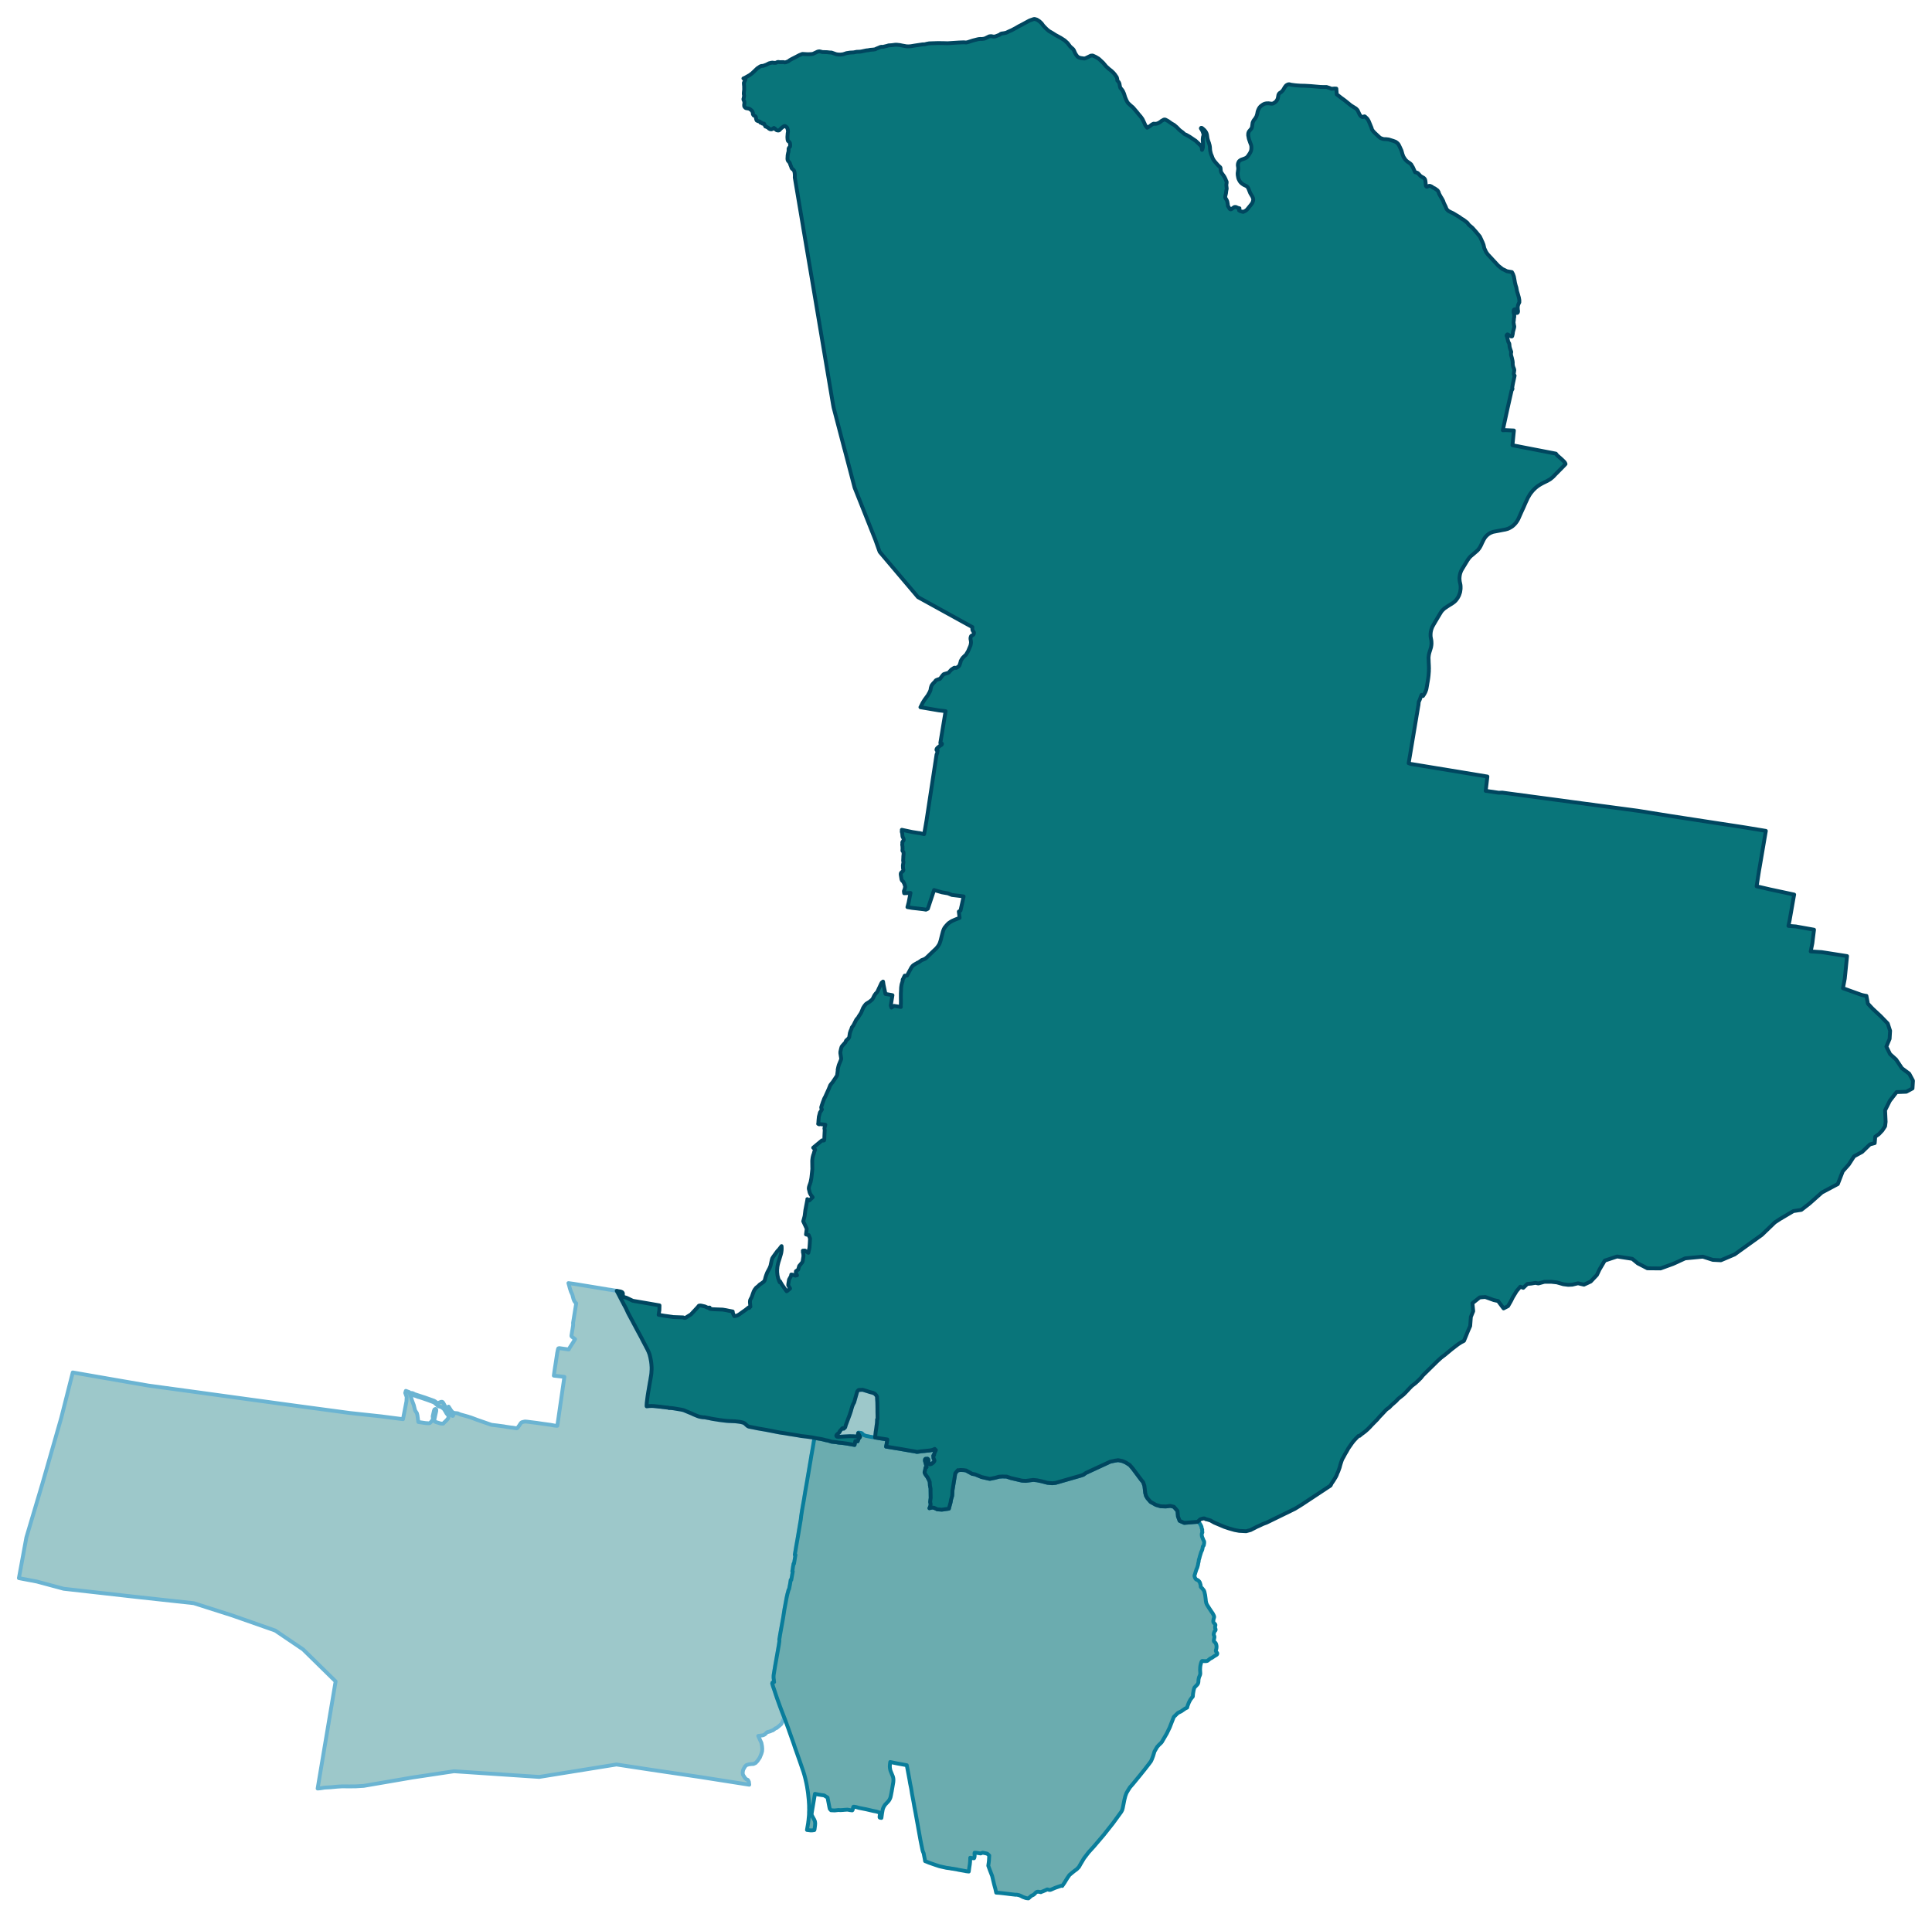 <?xml version="1.0" encoding="UTF-8" standalone="no"?>
<!-- This is a Stata 16.1 generated SVG file (http://www.stata.com) -->

<svg version="1.1" width="4.03in" height="4.00in" viewBox="0 0 2902 2880" xmlns="http://www.w3.org/2000/svg" xmlns:xlink="http://www.w3.org/1999/xlink">
	<desc>Stata Graph - Graph</desc>
	<rect x="0" y="0" width="2902" height="2880" style="fill:#FFFFFF;stroke:none"/>
	<defs>
		<path id="path_dOlAOtSw" d="M478.38 2686.64 L478.38 2686.64 L477.11 2686.73 L486.63 2629.96 L504.13 2525.75 L455.16 2477.68 L413.35 2449.38 L348.51 2426.62 L291.02 2408.30 L206.86 2399.14 L95.58 2386.62 L55.50 2375.83 L28.39 2370.66 L39.63 2309.44 L63.75 2228.54 L92.05 2129.69 L109.28 2061.66 L163.51 2071.10 L222.73 2081.35 L298.45 2091.68 L374.27 2102.11 L449.99 2112.45 L525.72 2122.61 L573.78 2127.78 L574.87 2127.96 L605.34 2131.86 L605.43 2131.23 L610.51 2105.11 L610.87 2098.58 L608.69 2092.41 L609.60 2089.33 L614.68 2091.23 L617.40 2098.58 L618.22 2101.93 L619.21 2104.65 L621.48 2110.64 L623.48 2118.62 L626.20 2122.88 L627.01 2126.06 L628.37 2136.12 L639.53 2137.76 L644.24 2138.03 L645.79 2137.58 L648.23 2135.13 L649.87 2132.59 L650.32 2131.77 L650.32 2130.59 L650.23 2129.87 L649.96 2127.51 L650.50 2125.24 L651.23 2121.98 L651.86 2119.16 L652.59 2117.26 L653.13 2116.99 L653.95 2116.53 L654.13 2116.63 L654.76 2116.90 L655.22 2117.44 L655.31 2118.35 L655.22 2119.80 L653.77 2126.06 L652.59 2131.68 L652.59 2133.86 L652.95 2134.95 L653.58 2135.67 L654.85 2136.22 L661.93 2138.39 L664.92 2138.57 L665.83 2138.48 L667.10 2136.94 L669.00 2135.22 L671.63 2132.50 L673.26 2130.32 L673.63 2128.87 L673.72 2127.69 L673.45 2126.60 L672.45 2125.24 L670.82 2123.34 L668.64 2119.53 L666.46 2116.17 L663.92 2114.45 L663.02 2113.63 L662.56 2113.45 L659.75 2112.82 L659.12 2112.54 L658.30 2112.09 L657.21 2111.37 L656.76 2110.82 L655.85 2110.00 L654.58 2108.92 L651.95 2106.65 L649.78 2105.83 L642.52 2103.11 L631.64 2099.39 L627.74 2098.31 L625.02 2097.22 L617.76 2094.77 L617.13 2094.41 L616.77 2093.77 L616.77 2093.59 L616.95 2093.04 L617.40 2092.59 L618.49 2092.50 L620.30 2092.95 L622.84 2094.31 L633.91 2097.94 L637.90 2099.21 L651.95 2104.20 L653.77 2105.29 L656.49 2107.56 L656.85 2107.56 L657.85 2107.65 L662.47 2105.83 L663.74 2105.74 L664.47 2105.92 L664.74 2106.20 L665.74 2107.19 L666.10 2108.01 L666.83 2109.19 L671.99 2118.80 L672.72 2119.80 L673.35 2120.16 L674.72 2120.43 L676.35 2121.07 L676.71 2121.61 L677.25 2122.61 L678.34 2125.33 L678.80 2126.06 L679.34 2126.78 L679.79 2126.96 L680.07 2126.96 L680.43 2126.78 L680.97 2124.79 L681.06 2124.15 L680.88 2123.79 L680.52 2123.25 L679.79 2122.43 L678.25 2121.07 L677.07 2119.26 L675.98 2117.44 L673.72 2113.27 L673.81 2113.00 L677.89 2119.26 L680.16 2121.70 L682.33 2122.52 L686.78 2122.97 L687.50 2123.06 L691.22 2124.70 L703.55 2128.14 L704.28 2128.51 L705.19 2128.69 L707.27 2129.32 L716.70 2132.86 L738.11 2140.30 L741.64 2140.75 L746.36 2141.29 L750.35 2141.84 L757.24 2142.75 L759.51 2143.20 L767.49 2144.38 L770.30 2144.65 L775.74 2145.56 L776.19 2145.56 L776.74 2145.38 L777.65 2144.56 L778.55 2143.29 L780.28 2140.84 L781.73 2138.57 L783.00 2137.03 L784.36 2136.31 L787.89 2135.49 L788.80 2135.40 L791.34 2135.58 L806.67 2137.49 L813.92 2138.57 L827.07 2140.39 L832.96 2141.48 L835.78 2141.75 L836.23 2141.75 L837.14 2141.75 L847.75 2068.29 L831.88 2066.47 L833.06 2057.95 L833.42 2055.59 L835.05 2045.25 L836.95 2032.46 L838.13 2026.75 L838.59 2025.57 L839.13 2025.30 L839.40 2025.30 L840.04 2025.11 L854.28 2027.11 L855.00 2025.75 L856.00 2024.03 L857.27 2022.03 L861.08 2016.14 L863.80 2011.69 L861.71 2010.06 L858.99 2007.88 L858.72 2007.61 L858.45 2007.16 L858.36 2006.79 L858.45 2005.71 L859.45 1999.45 L859.90 1997.09 L860.81 1991.20 L860.90 1989.83 L860.81 1988.11 L860.81 1987.02 L863.62 1969.43 L865.52 1957.82 L864.80 1957.18 L864.43 1956.82 L863.44 1955.64 L862.35 1953.83 L861.26 1950.93 L859.72 1944.85 L857.54 1940.13 L855.82 1934.78 L854.82 1930.88 L854.00 1928.07 L853.82 1927.44 L861.26 1928.43 L898.44 1934.51 L900.80 1934.87 L902.70 1935.24 L909.60 1936.32 L913.04 1936.96 L915.04 1937.23 L917.76 1937.59 L920.93 1938.14 L925.65 1938.96 L926.37 1939.05 L927.01 1940.32 L927.91 1941.86 L928.73 1943.49 L929.73 1945.30 L931.63 1949.02 L932.99 1951.65 L936.53 1958.36 L936.53 1958.45 L940.07 1964.98 L943.60 1972.60 L947.50 1979.86 L948.50 1981.76 L950.40 1985.21 L951.22 1986.84 L952.67 1989.56 L953.13 1990.38 L953.49 1991.01 L954.85 1993.64 L957.03 1997.73 L959.20 2001.72 L960.38 2003.89 L961.56 2006.07 L963.83 2010.33 L965.46 2013.60 L971.63 2025.30 L972.35 2026.66 L973.26 2028.56 L974.35 2031.01 L975.16 2033.10 L975.89 2035.27 L976.34 2037.18 L976.80 2038.99 L977.25 2041.17 L977.61 2043.25 L977.97 2045.16 L978.25 2047.43 L978.52 2049.42 L978.61 2051.33 L978.79 2053.68 L978.79 2055.41 L978.79 2057.13 L978.70 2058.58 L978.61 2059.94 L978.52 2061.76 L978.34 2063.75 L977.97 2066.29 L977.52 2069.01 L977.34 2070.19 L976.89 2072.82 L975.89 2078.35 L974.26 2087.97 L973.17 2094.41 L971.99 2103.11 L971.72 2105.56 L971.54 2107.01 L971.44 2108.64 L971.35 2109.91 L971.26 2111.37 L971.35 2112.54 L972.08 2112.45 L973.35 2112.36 L974.53 2112.18 L976.70 2112.09 L979.24 2112.00 L980.69 2112.09 L982.33 2112.18 L985.68 2112.54 L989.76 2113.00 L992.94 2113.27 L995.11 2113.63 L996.02 2113.72 L999.92 2114.18 L1001.64 2114.36 L1003.09 2114.45 L1003.46 2114.45 L1003.64 2114.72 L1004.27 2114.90 L1004.64 2114.99 L1005.09 2115.17 L1005.36 2114.99 L1006.63 2115.08 L1007.72 2115.17 L1009.44 2115.26 L1012.07 2115.63 L1014.25 2115.99 L1017.42 2116.53 L1022.96 2117.44 L1025.86 2118.08 L1027.40 2118.53 L1031.03 2120.07 L1038.92 2123.34 L1041.55 2124.61 L1046.81 2126.78 L1049.80 2127.87 L1052.61 2128.51 L1053.24 2128.60 L1055.60 2128.96 L1056.87 2129.05 L1057.96 2129.05 L1059.05 2129.23 L1060.50 2129.50 L1061.95 2129.78 L1063.40 2130.05 L1065.12 2130.32 L1067.85 2130.96 L1070.66 2131.50 L1074.01 2132.04 L1077.73 2132.59 L1080.18 2133.04 L1088.16 2134.04 L1091.42 2134.40 L1095.14 2134.67 L1098.04 2134.76 L1104.12 2135.04 L1108.29 2135.49 L1110.38 2135.76 L1112.64 2136.12 L1116.18 2137.03 L1116.54 2137.12 L1118.45 2138.12 L1118.72 2138.30 L1120.44 2139.93 L1122.44 2141.75 L1123.44 2142.38 L1124.53 2142.93 L1125.07 2143.11 L1126.52 2143.38 L1132.05 2144.47 L1138.76 2145.83 L1150.37 2147.82 L1162.52 2150.18 L1162.98 2150.27 L1163.43 2150.36 L1165.15 2150.73 L1171.32 2151.91 L1178.76 2152.99 L1186.01 2154.26 L1193.54 2155.44 L1199.16 2156.35 L1199.61 2156.44 L1200.07 2156.53 L1203.70 2157.17 L1210.77 2157.98 L1219.38 2159.16 L1222.83 2159.80 L1223.37 2159.89 L1221.92 2168.32 L1221.11 2173.31 L1218.75 2186.55 L1217.66 2193.26 L1216.48 2200.06 L1214.21 2213.58 L1211.95 2226.91 L1209.59 2240.33 L1207.41 2253.76 L1205.51 2264.28 L1205.06 2267.18 L1204.87 2267.90 L1204.78 2268.54 L1203.42 2277.43 L1202.88 2282.32 L1200.61 2295.66 L1198.44 2308.81 L1196.08 2322.14 L1194.54 2331.48 L1193.81 2335.65 L1194.26 2335.65 L1194.90 2335.83 L1194.63 2337.01 L1192.63 2349.08 L1192.36 2349.08 L1192.00 2348.98 L1191.45 2352.07 L1191.36 2352.61 L1191.18 2353.34 L1190.82 2356.15 L1190.09 2360.32 L1190.55 2360.41 L1190.82 2360.50 L1188.55 2373.38 L1188.19 2373.29 L1187.73 2373.29 L1186.56 2380.55 L1186.01 2383.09 L1185.56 2385.72 L1185.29 2386.62 L1185.19 2386.99 L1185.01 2387.62 L1184.74 2387.89 L1184.38 2388.35 L1184.20 2389.25 L1182.66 2394.97 L1181.48 2400.32 L1178.21 2418.00 L1177.31 2423.90 L1176.22 2430.79 L1171.86 2455.01 L1170.96 2460.63 L1170.78 2461.35 L1170.68 2461.90 L1170.50 2463.53 L1170.78 2464.53 L1170.59 2466.25 L1169.78 2471.69 L1168.69 2477.77 L1167.78 2483.03 L1164.61 2500.90 L1163.97 2504.62 L1162.25 2515.14 L1162.16 2515.77 L1162.07 2516.59 L1161.98 2517.68 L1161.98 2519.40 L1161.98 2519.85 L1161.98 2520.58 L1162.25 2522.39 L1162.52 2524.21 L1162.25 2525.02 L1162.80 2526.75 L1160.17 2527.74 L1160.07 2528.47 L1159.89 2528.92 L1161.25 2533.55 L1163.25 2539.26 L1165.52 2546.24 L1168.06 2553.59 L1171.68 2563.57 L1175.04 2572.46 L1176.22 2575.45 L1178.12 2580.44 L1177.76 2581.16 L1177.49 2581.80 L1177.21 2582.25 L1176.49 2583.70 L1175.94 2584.70 L1175.76 2585.15 L1174.58 2587.87 L1173.41 2590.05 L1172.23 2591.05 L1166.51 2595.85 L1165.43 2596.04 L1164.70 2596.40 L1162.61 2598.03 L1160.80 2599.30 L1159.26 2599.75 L1157.08 2600.75 L1156.63 2600.93 L1155.99 2601.11 L1154.27 2601.57 L1152.73 2601.93 L1152.18 2602.29 L1151.64 2602.66 L1150.64 2603.65 L1149.46 2604.83 L1149.10 2605.20 L1147.74 2606.01 L1147.11 2606.28 L1146.29 2606.65 L1145.47 2606.83 L1138.94 2607.74 L1142.21 2614.99 L1143.66 2618.17 L1144.57 2622.97 L1144.93 2626.96 L1144.75 2630.59 L1143.75 2634.13 L1141.21 2640.39 L1137.77 2645.37 L1135.04 2648.28 L1134.50 2648.55 L1131.78 2649.82 L1128.15 2650.00 L1124.62 2650.45 L1120.99 2651.63 L1118.90 2653.90 L1116.54 2658.07 L1115.91 2660.34 L1115.55 2663.06 L1115.91 2665.87 L1117.63 2668.77 L1119.36 2671.31 L1121.08 2672.85 L1123.35 2673.85 L1124.89 2676.57 L1125.16 2679.02 L1125.43 2681.02 L1051.43 2669.41 L976.16 2658.25 L926.01 2650.63 L809.93 2669.32 L681.97 2660.79 L619.21 2670.22 L546.39 2682.74 L534.42 2683.47 L524.08 2683.56 L514.02 2683.47 L506.76 2683.92 L496.88 2684.83 L487.45 2685.37 L481.91 2686.28 L478.38 2686.64 L478.38 2686.64 Z" stroke-linejoin="round"/>
	</defs>
	<use xlink:href="#path_dOlAOtSw" style="fill:#9DC8CA;stroke:#6BB4D2;stroke-width:5.76"/>
	<defs>
		<path id="path_PcdCgJOP" d="M1289.03 2152.99 L1289.03 2152.99 L1289.03 2152.99 L1288.40 2156.17 L1288.22 2156.80 L1287.94 2157.17 L1287.58 2157.44 L1286.67 2157.71 L1284.95 2157.80 L1281.87 2157.53 L1276.06 2157.44 L1268.36 2157.80 L1259.65 2158.34 L1258.38 2158.25 L1257.38 2158.16 L1257.02 2157.98 L1256.57 2157.62 L1256.38 2157.26 L1256.20 2156.80 L1256.20 2156.35 L1256.48 2155.81 L1256.66 2155.44 L1257.02 2154.99 L1259.56 2152.72 L1261.19 2151.18 L1261.19 2150.73 L1261.19 2150.27 L1261.37 2149.91 L1263.82 2147.19 L1265.27 2145.56 L1265.73 2145.38 L1266.09 2145.38 L1266.45 2145.47 L1266.90 2145.92 L1267.27 2146.19 L1269.17 2144.47 L1269.44 2144.11 L1269.63 2143.65 L1269.81 2143.02 L1270.35 2141.02 L1270.62 2140.12 L1270.99 2139.30 L1271.62 2137.58 L1272.71 2134.67 L1273.80 2131.77 L1274.79 2129.14 L1276.43 2124.70 L1276.88 2123.34 L1277.06 2122.70 L1277.33 2122.07 L1278.15 2119.53 L1279.78 2113.72 L1280.51 2111.64 L1281.23 2109.82 L1282.41 2107.65 L1283.05 2106.47 L1284.50 2101.21 L1287.67 2090.05 L1288.94 2088.78 L1289.21 2088.42 L1289.58 2088.15 L1290.03 2087.88 L1290.48 2087.88 L1291.03 2087.88 L1292.39 2087.88 L1295.83 2087.69 L1307.17 2091.23 L1311.34 2092.32 L1313.61 2093.41 L1314.88 2094.50 L1315.42 2095.13 L1316.51 2096.49 L1317.15 2097.58 L1317.33 2098.31 L1317.42 2100.57 L1317.60 2103.66 L1317.78 2106.10 L1317.87 2110.10 L1317.96 2116.26 L1317.96 2120.43 L1318.14 2129.32 L1318.14 2131.59 L1318.05 2131.59 L1317.87 2131.68 L1317.78 2131.77 L1317.69 2131.86 L1317.60 2131.95 L1317.60 2132.04 L1317.51 2132.22 L1317.51 2132.41 L1317.51 2132.50 L1317.42 2132.59 L1317.42 2132.77 L1317.42 2133.04 L1317.42 2133.22 L1317.42 2133.31 L1317.42 2133.49 L1317.51 2133.59 L1317.42 2134.40 L1317.24 2137.76 L1316.69 2141.48 L1316.15 2145.92 L1315.42 2150.45 L1314.42 2159.43 L1311.98 2159.07 L1309.71 2158.71 L1306.63 2158.16 L1303.18 2157.44 L1301.18 2157.08 L1298.74 2156.26 L1297.92 2155.90 L1296.92 2155.26 L1296.38 2154.81 L1295.02 2153.45 L1294.38 2152.99 L1294.02 2152.81 L1293.57 2152.63 L1292.48 2152.45 L1289.49 2152.09 L1289.30 2152.18 L1289.21 2152.27 L1289.03 2152.99 L1289.03 2152.99 Z" stroke-linejoin="round"/>
	</defs>
	<use xlink:href="#path_PcdCgJOP" style="fill:#9DC8CA;stroke:#6BB4D2;stroke-width:5.76"/>
	<defs>
		<path id="path_RWgSoKpF" d="M1546.22 2850.52 L1546.22 2850.52 L1545.32 2851.34 L1544.68 2851.79 L1542.50 2851.52 L1540.87 2851.25 L1536.34 2849.62 L1533.62 2848.17 L1530.81 2846.99 L1528.27 2846.44 L1526.91 2846.17 L1525.91 2846.35 L1523.46 2846.08 L1515.66 2845.17 L1511.40 2844.63 L1504.23 2843.81 L1500.79 2843.45 L1496.34 2843.18 L1495.16 2837.65 L1493.26 2830.66 L1491.45 2823.23 L1490.27 2818.15 L1486.82 2809.26 L1484.46 2802.73 L1485.10 2798.28 L1485.46 2795.29 L1485.91 2787.31 L1482.83 2784.59 L1479.57 2783.86 L1478.30 2783.59 L1475.94 2783.14 L1472.95 2784.32 L1466.78 2783.32 L1466.14 2783.23 L1463.97 2783.14 L1463.79 2784.32 L1463.97 2787.22 L1463.97 2788.13 L1463.79 2789.40 L1463.51 2790.85 L1463.06 2791.48 L1461.97 2791.48 L1459.89 2791.21 L1457.35 2790.76 L1457.35 2792.39 L1457.08 2797.38 L1456.71 2800.82 L1455.99 2805.36 L1455.17 2811.44 L1451.18 2810.98 L1449.64 2810.62 L1439.39 2808.80 L1437.67 2808.35 L1434.95 2807.90 L1431.23 2807.26 L1428.96 2806.99 L1426.88 2806.54 L1421.44 2805.81 L1412.10 2803.73 L1410.92 2803.45 L1405.20 2801.55 L1402.30 2800.55 L1395.23 2798.10 L1393.96 2797.56 L1390.96 2796.29 L1389.88 2795.93 L1389.51 2795.74 L1389.33 2794.48 L1389.24 2793.57 L1387.79 2786.22 L1387.43 2784.05 L1387.16 2783.59 L1385.98 2780.60 L1385.52 2778.69 L1385.16 2776.88 L1385.07 2776.52 L1383.98 2771.26 L1382.53 2764.00 L1378.18 2739.79 L1375.09 2722.74 L1373.46 2714.21 L1372.74 2710.04 L1371.65 2703.96 L1369.83 2694.44 L1368.66 2686.82 L1367.02 2678.93 L1365.94 2672.49 L1362.04 2651.72 L1360.95 2651.54 L1357.77 2650.91 L1347.62 2649.09 L1337.19 2646.92 L1336.92 2649.09 L1336.73 2650.72 L1336.55 2653.35 L1336.73 2655.80 L1337.01 2657.44 L1337.37 2659.25 L1337.64 2660.07 L1337.91 2660.79 L1339.36 2664.33 L1341.09 2668.50 L1341.63 2670.50 L1341.90 2672.22 L1341.99 2673.94 L1341.81 2677.03 L1339.82 2688.73 L1339.64 2689.45 L1339.55 2690.36 L1339.27 2691.72 L1338.28 2696.80 L1337.64 2699.70 L1337.10 2701.24 L1336.01 2703.51 L1335.46 2704.42 L1335.28 2704.60 L1334.29 2705.96 L1329.48 2711.04 L1327.66 2713.85 L1327.21 2714.75 L1326.30 2716.93 L1325.85 2718.56 L1324.85 2724.37 L1323.95 2730.90 L1321.95 2730.63 L1321.41 2730.35 L1321.32 2730.17 L1321.14 2729.72 L1321.41 2727.36 L1321.86 2724.46 L1321.86 2723.64 L1321.68 2723.28 L1320.86 2722.74 L1316.60 2721.38 L1311.52 2720.38 L1301.37 2718.02 L1300.10 2717.75 L1290.39 2715.84 L1285.86 2714.57 L1282.23 2714.03 L1281.96 2714.12 L1281.60 2714.48 L1281.51 2714.85 L1280.69 2718.93 L1280.14 2719.56 L1279.24 2719.47 L1277.79 2719.29 L1276.97 2719.20 L1274.52 2718.75 L1272.80 2718.47 L1267.45 2718.84 L1267.00 2718.93 L1262.37 2719.20 L1259.11 2719.02 L1258.65 2719.11 L1253.75 2719.65 L1248.22 2719.38 L1246.41 2717.38 L1245.77 2714.66 L1243.05 2700.33 L1237.88 2697.07 L1232.26 2696.25 L1228.45 2695.62 L1224.10 2694.71 L1219.38 2722.65 L1219.11 2725.00 L1219.11 2726.09 L1219.38 2726.73 L1220.20 2728.36 L1221.20 2730.26 L1222.74 2732.98 L1223.28 2734.16 L1223.56 2734.80 L1223.92 2735.61 L1224.19 2736.88 L1224.46 2738.97 L1224.37 2740.42 L1224.28 2741.78 L1224.10 2743.32 L1224.01 2744.23 L1223.92 2744.87 L1223.56 2747.68 L1223.47 2748.13 L1223.37 2748.49 L1223.19 2749.13 L1222.47 2749.22 L1221.29 2749.40 L1220.29 2749.58 L1219.20 2749.58 L1218.21 2749.67 L1217.21 2749.58 L1214.40 2749.22 L1212.13 2748.95 L1213.04 2743.50 L1213.13 2743.14 L1213.49 2740.97 L1213.85 2738.88 L1214.12 2736.52 L1214.40 2734.53 L1214.67 2731.35 L1214.94 2728.81 L1215.12 2726.73 L1215.21 2724.64 L1215.21 2722.46 L1215.30 2720.38 L1215.39 2717.75 L1215.30 2716.48 L1215.30 2714.30 L1215.30 2712.49 L1215.21 2710.76 L1215.03 2707.77 L1214.94 2706.68 L1214.94 2706.05 L1214.76 2703.78 L1214.49 2701.15 L1214.12 2697.52 L1213.76 2693.90 L1213.22 2690.09 L1212.76 2687.37 L1212.13 2683.19 L1212.04 2683.01 L1211.22 2678.75 L1210.41 2675.21 L1209.77 2672.31 L1209.05 2669.41 L1208.14 2666.05 L1206.87 2661.79 L1205.15 2656.80 L1201.16 2645.19 L1193.63 2623.88 L1192.63 2620.70 L1186.19 2602.48 L1185.56 2600.75 L1184.02 2596.31 L1183.74 2595.49 L1182.93 2593.41 L1181.75 2590.14 L1180.03 2585.42 L1178.85 2582.16 L1178.12 2580.44 L1176.22 2575.45 L1175.04 2572.46 L1171.68 2563.57 L1168.06 2553.59 L1165.52 2546.24 L1163.25 2539.26 L1161.25 2533.55 L1159.89 2528.92 L1160.07 2528.47 L1160.17 2527.74 L1162.80 2526.75 L1162.25 2525.02 L1162.52 2524.21 L1162.25 2522.39 L1161.98 2520.58 L1161.98 2519.85 L1161.98 2519.40 L1161.98 2517.68 L1162.07 2516.59 L1162.16 2515.77 L1162.25 2515.14 L1163.97 2504.62 L1164.61 2500.90 L1167.78 2483.03 L1168.69 2477.77 L1169.78 2471.69 L1170.59 2466.25 L1170.78 2464.53 L1170.50 2463.53 L1170.68 2461.90 L1170.78 2461.35 L1170.96 2460.63 L1171.86 2455.01 L1176.22 2430.79 L1177.31 2423.90 L1178.21 2418.00 L1181.48 2400.32 L1182.66 2394.97 L1184.20 2389.25 L1184.38 2388.35 L1184.74 2387.89 L1185.01 2387.62 L1185.19 2386.99 L1185.29 2386.62 L1185.56 2385.72 L1186.01 2383.09 L1186.56 2380.55 L1187.73 2373.29 L1188.19 2373.29 L1188.55 2373.38 L1190.82 2360.50 L1190.55 2360.41 L1190.09 2360.32 L1190.82 2356.15 L1191.18 2353.34 L1191.36 2352.61 L1191.45 2352.07 L1192.00 2348.98 L1192.36 2349.08 L1192.63 2349.08 L1194.63 2337.01 L1194.90 2335.83 L1194.26 2335.65 L1193.81 2335.65 L1194.54 2331.48 L1196.08 2322.14 L1198.44 2308.81 L1200.61 2295.66 L1202.88 2282.32 L1203.42 2277.43 L1204.78 2268.54 L1204.87 2267.90 L1205.06 2267.18 L1205.51 2264.28 L1207.41 2253.76 L1209.59 2240.33 L1211.95 2226.91 L1214.21 2213.58 L1216.48 2200.06 L1217.66 2193.26 L1218.75 2186.55 L1221.11 2173.31 L1221.92 2168.32 L1223.37 2159.89 L1224.01 2160.07 L1226.37 2160.52 L1232.53 2161.52 L1236.34 2162.34 L1237.07 2162.52 L1239.61 2163.24 L1240.61 2163.42 L1243.96 2164.06 L1246.86 2164.97 L1247.86 2165.33 L1248.31 2165.51 L1249.22 2165.69 L1256.57 2166.51 L1259.56 2167.05 L1265.45 2167.60 L1269.90 2168.23 L1271.71 2168.50 L1273.43 2168.77 L1283.59 2170.59 L1284.77 2164.87 L1288.22 2165.15 L1289.12 2162.61 L1289.39 2161.97 L1289.94 2160.88 L1291.66 2158.89 L1291.84 2158.25 L1289.03 2152.99 L1289.21 2152.27 L1289.30 2152.18 L1289.49 2152.09 L1292.48 2152.45 L1293.57 2152.63 L1294.02 2152.81 L1294.38 2152.99 L1295.02 2153.45 L1296.38 2154.81 L1296.92 2155.26 L1297.92 2155.90 L1298.74 2156.26 L1301.18 2157.08 L1303.18 2157.44 L1306.63 2158.16 L1309.71 2158.71 L1311.98 2159.07 L1314.42 2159.43 L1315.24 2159.52 L1322.22 2160.70 L1332.83 2162.34 L1331.75 2169.32 L1330.93 2173.13 L1331.29 2173.13 L1343.90 2175.21 L1350.16 2176.21 L1356.41 2177.30 L1362.67 2178.39 L1369.02 2179.48 L1373.01 2180.11 L1375.19 2180.56 L1377.09 2181.02 L1377.45 2181.02 L1378.36 2180.93 L1380.35 2180.66 L1383.62 2180.11 L1385.52 2179.93 L1385.98 2179.93 L1388.97 2179.66 L1392.60 2179.20 L1394.14 2179.11 L1397.31 2178.75 L1400.49 2178.03 L1403.21 2177.03 L1403.93 2176.48 L1405.75 2178.39 L1404.30 2181.29 L1403.12 2184.37 L1403.21 2185.55 L1401.85 2186.73 L1402.21 2190.54 L1403.03 2192.26 L1403.66 2193.72 L1403.48 2194.89 L1402.03 2196.89 L1400.85 2197.80 L1399.04 2199.16 L1397.86 2199.43 L1397.68 2199.52 L1397.13 2199.61 L1396.50 2199.70 L1396.04 2199.34 L1394.96 2197.62 L1394.23 2192.26 L1393.23 2191.27 L1390.15 2191.45 L1389.51 2192.17 L1389.24 2194.08 L1391.87 2203.87 L1390.15 2204.69 L1389.60 2208.41 L1388.79 2211.13 L1388.79 2212.04 L1389.42 2213.67 L1390.60 2215.66 L1393.05 2218.93 L1395.59 2223.83 L1396.50 2226.18 L1396.77 2230.17 L1396.77 2230.90 L1397.13 2232.90 L1397.77 2236.16 L1397.77 2238.61 L1397.95 2250.31 L1397.68 2252.21 L1397.31 2255.21 L1397.22 2256.57 L1397.49 2257.75 L1397.86 2259.29 L1397.49 2262.19 L1397.13 2263.10 L1396.04 2265.64 L1397.59 2265.18 L1397.77 2265.18 L1400.03 2264.64 L1400.21 2264.64 L1403.12 2265.00 L1405.29 2266.09 L1405.93 2266.27 L1407.65 2267.27 L1408.20 2267.36 L1414.54 2267.81 L1415.54 2267.72 L1417.35 2267.45 L1417.72 2267.36 L1423.16 2266.63 L1425.34 2266.27 L1426.24 2262.73 L1427.87 2256.84 L1428.51 2252.85 L1430.14 2247.32 L1430.41 2244.69 L1430.60 2239.43 L1433.41 2222.28 L1434.95 2213.03 L1438.85 2208.41 L1439.57 2208.68 L1442.02 2208.23 L1444.02 2208.23 L1447.74 2208.41 L1451.18 2208.95 L1454.72 2210.95 L1455.99 2211.58 L1460.16 2213.94 L1464.69 2214.76 L1474.31 2218.75 L1486.64 2221.56 L1494.71 2219.93 L1500.61 2218.29 L1505.96 2217.93 L1509.77 2218.11 L1511.94 2218.11 L1518.29 2220.29 L1533.43 2223.83 L1534.98 2224.19 L1540.69 2224.55 L1552.12 2223.10 L1557.92 2223.74 L1564.36 2225.10 L1573.43 2227.45 L1580.50 2228.09 L1585.67 2227.54 L1623.49 2216.66 L1627.21 2215.39 L1631.01 2212.67 L1660.22 2199.16 L1667.65 2195.71 L1674.45 2194.26 L1679.53 2193.44 L1686.15 2194.80 L1690.87 2196.89 L1696.94 2200.70 L1701.66 2206.23 L1713.63 2222.28 L1717.08 2226.55 L1718.98 2231.99 L1720.25 2242.87 L1721.34 2246.95 L1723.52 2250.67 L1728.23 2256.11 L1736.39 2260.65 L1743.47 2262.73 L1751.08 2263.01 L1757.98 2262.19 L1763.24 2263.46 L1768.68 2269.72 L1769.40 2277.97 L1771.85 2284.50 L1774.39 2285.68 L1778.84 2287.68 L1798.97 2286.04 L1799.24 2286.31 L1800.78 2287.04 L1801.42 2287.49 L1802.41 2289.04 L1803.59 2291.03 L1803.96 2291.85 L1804.68 2293.30 L1804.86 2294.39 L1804.86 2295.11 L1804.95 2295.47 L1805.23 2296.11 L1805.77 2297.47 L1805.86 2298.38 L1805.68 2299.19 L1805.77 2299.92 L1806.04 2301.82 L1805.95 2302.37 L1805.41 2303.18 L1805.23 2303.73 L1805.13 2304.82 L1805.13 2305.90 L1805.32 2307.36 L1805.68 2308.72 L1806.59 2310.98 L1806.86 2311.62 L1807.67 2313.70 L1808.58 2315.25 L1808.76 2316.15 L1808.76 2317.79 L1808.22 2321.14 L1808.04 2321.59 L1807.76 2321.96 L1807.22 2322.59 L1806.77 2323.05 L1806.68 2323.59 L1806.04 2327.22 L1805.68 2328.40 L1804.86 2330.30 L1804.41 2331.03 L1802.23 2338.01 L1801.51 2341.00 L1800.87 2342.73 L1800.69 2343.54 L1800.51 2345.63 L1799.78 2348.62 L1799.51 2350.62 L1798.33 2354.88 L1797.24 2357.24 L1795.98 2361.05 L1794.80 2365.04 L1794.52 2365.67 L1794.25 2366.76 L1794.25 2367.85 L1794.89 2369.84 L1795.61 2371.30 L1796.07 2371.93 L1796.52 2372.38 L1797.06 2372.75 L1798.33 2373.29 L1799.42 2373.93 L1800.51 2374.83 L1801.33 2375.74 L1801.96 2376.65 L1802.50 2377.92 L1802.60 2378.46 L1803.32 2380.73 L1803.50 2381.63 L1803.59 2383.54 L1803.87 2384.08 L1804.86 2385.26 L1805.59 2385.72 L1807.58 2388.26 L1808.31 2389.16 L1808.76 2390.25 L1809.12 2391.25 L1810.03 2395.33 L1810.21 2396.05 L1810.94 2401.68 L1811.30 2405.31 L1811.94 2408.21 L1812.93 2410.48 L1816.47 2416.10 L1820.01 2421.45 L1821.46 2423.44 L1823.18 2426.80 L1823.73 2428.43 L1823.73 2429.25 L1823.36 2430.70 L1823.00 2431.61 L1822.64 2433.51 L1822.46 2434.87 L1822.55 2436.50 L1822.64 2436.96 L1823.45 2438.05 L1825.27 2439.95 L1825.63 2440.77 L1825.63 2441.40 L1825.18 2443.49 L1825.18 2445.66 L1825.72 2446.84 L1825.99 2448.11 L1825.81 2448.84 L1825.63 2449.29 L1824.63 2450.29 L1824.27 2450.83 L1823.45 2453.01 L1823.09 2454.82 L1823.00 2455.28 L1823.27 2456.19 L1823.73 2457.18 L1824.09 2458.36 L1824.18 2459.27 L1823.36 2463.62 L1823.27 2464.71 L1823.36 2465.35 L1823.63 2465.98 L1824.36 2466.62 L1825.09 2467.25 L1826.08 2468.43 L1826.72 2469.88 L1827.17 2471.78 L1827.35 2473.51 L1827.26 2475.14 L1827.08 2476.68 L1826.36 2478.86 L1826.26 2480.13 L1826.54 2480.85 L1828.26 2483.21 L1828.44 2483.85 L1828.35 2484.39 L1828.08 2485.12 L1827.72 2485.57 L1826.36 2486.48 L1824.90 2487.29 L1819.83 2490.65 L1818.83 2491.10 L1818.10 2491.37 L1815.02 2493.82 L1813.93 2494.73 L1812.93 2495.09 L1811.94 2495.27 L1809.85 2495.37 L1805.95 2495.09 L1805.59 2495.18 L1805.41 2495.37 L1805.04 2495.73 L1804.32 2497.36 L1803.87 2498.81 L1803.23 2501.53 L1802.87 2503.53 L1802.60 2507.97 L1802.87 2513.05 L1802.87 2514.32 L1802.60 2515.77 L1802.14 2517.04 L1801.05 2519.49 L1800.42 2522.21 L1800.24 2523.30 L1800.06 2526.65 L1799.69 2528.38 L1799.33 2529.19 L1798.51 2530.46 L1794.34 2534.82 L1793.89 2535.63 L1792.98 2538.81 L1791.98 2544.61 L1791.71 2548.42 L1791.44 2548.97 L1790.35 2550.14 L1788.27 2552.87 L1787.36 2554.41 L1785.73 2557.58 L1783.91 2562.30 L1783.19 2565.11 L1780.29 2566.56 L1774.39 2570.64 L1769.31 2573.18 L1763.15 2579.17 L1760.15 2586.79 L1757.07 2594.77 L1752.72 2603.84 L1745.10 2616.90 L1743.29 2618.89 L1740.75 2621.25 L1738.03 2624.33 L1734.13 2631.04 L1732.13 2637.66 L1730.41 2642.29 L1728.78 2645.83 L1725.60 2650.09 L1719.25 2658.25 L1711.82 2667.50 L1701.84 2679.66 L1697.13 2685.10 L1694.13 2689.90 L1692.14 2693.35 L1691.87 2693.90 L1690.32 2698.16 L1688.96 2703.51 L1686.52 2715.84 L1685.70 2718.93 L1684.16 2721.83 L1671.55 2739.15 L1657.68 2756.66 L1645.16 2771.35 L1643.08 2773.80 L1635.10 2782.59 L1628.29 2791.48 L1623.03 2800.28 L1620.59 2804.63 L1617.32 2807.99 L1613.24 2810.98 L1610.34 2813.34 L1606.44 2816.60 L1603.08 2821.41 L1598.82 2828.39 L1595.56 2833.11 L1594.74 2832.84 L1594.20 2832.84 L1593.11 2833.11 L1584.67 2836.01 L1578.51 2838.73 L1577.60 2839.01 L1576.51 2839.10 L1575.51 2838.92 L1573.25 2838.28 L1572.52 2838.46 L1570.98 2839.28 L1566.08 2841.36 L1563.82 2842.09 L1563.45 2842.45 L1561.09 2842.00 L1559.19 2841.73 L1557.38 2842.00 L1555.74 2843.09 L1553.93 2845.08 L1552.66 2846.17 L1551.12 2846.99 L1549.49 2847.71 L1547.58 2849.25 L1546.22 2850.52 L1546.22 2850.52 Z" stroke-linejoin="round"/>
	</defs>
	<use xlink:href="#path_RWgSoKpF" style="fill:#6BACAF;stroke:#097D9B;stroke-width:5.76"/>
	<defs>
		<path id="path_RSuwosZQ" d="M1397.59 2265.18 L1397.59 2265.18 L1396.04 2265.64 L1397.13 2263.10 L1397.49 2262.19 L1397.86 2259.29 L1397.49 2257.75 L1397.22 2256.57 L1397.31 2255.21 L1397.68 2252.21 L1397.95 2250.31 L1397.77 2238.61 L1397.77 2236.16 L1397.13 2232.90 L1396.77 2230.90 L1396.77 2230.17 L1396.50 2226.18 L1395.59 2223.83 L1393.05 2218.93 L1390.60 2215.66 L1389.42 2213.67 L1388.79 2212.04 L1388.79 2211.13 L1389.60 2208.41 L1390.15 2204.69 L1391.87 2203.87 L1389.24 2194.08 L1389.51 2192.17 L1390.15 2191.45 L1393.23 2191.27 L1394.23 2192.26 L1394.96 2197.62 L1396.04 2199.34 L1396.50 2199.70 L1397.13 2199.61 L1397.68 2199.52 L1397.86 2199.43 L1399.04 2199.16 L1400.85 2197.80 L1402.03 2196.89 L1403.48 2194.89 L1403.66 2193.72 L1403.03 2192.26 L1402.21 2190.54 L1401.85 2186.73 L1403.21 2185.55 L1403.12 2184.37 L1404.30 2181.29 L1405.75 2178.39 L1403.93 2176.48 L1403.21 2177.03 L1400.49 2178.03 L1397.31 2178.75 L1394.14 2179.11 L1392.60 2179.20 L1388.97 2179.66 L1385.98 2179.93 L1385.52 2179.93 L1383.62 2180.11 L1380.35 2180.66 L1378.36 2180.93 L1377.45 2181.02 L1377.09 2181.02 L1375.19 2180.56 L1373.01 2180.11 L1369.02 2179.48 L1362.67 2178.39 L1356.41 2177.30 L1350.16 2176.21 L1343.90 2175.21 L1331.29 2173.13 L1330.93 2173.13 L1331.75 2169.32 L1332.83 2162.34 L1322.22 2160.70 L1315.24 2159.52 L1314.42 2159.43 L1315.42 2150.45 L1316.15 2145.92 L1316.69 2141.48 L1317.24 2137.76 L1317.42 2134.40 L1317.51 2133.59 L1317.42 2133.49 L1317.42 2133.31 L1317.42 2133.22 L1317.42 2133.04 L1317.42 2132.77 L1317.42 2132.59 L1317.51 2132.50 L1317.51 2132.41 L1317.51 2132.22 L1317.60 2132.04 L1317.60 2131.95 L1317.69 2131.86 L1317.78 2131.77 L1317.87 2131.68 L1318.05 2131.59 L1318.14 2131.59 L1318.14 2129.32 L1317.96 2120.43 L1317.96 2116.26 L1317.87 2110.10 L1317.78 2106.10 L1317.60 2103.66 L1317.42 2100.57 L1317.33 2098.31 L1317.15 2097.58 L1316.51 2096.49 L1315.42 2095.13 L1314.88 2094.50 L1313.61 2093.41 L1311.34 2092.32 L1307.17 2091.23 L1295.83 2087.69 L1292.39 2087.88 L1291.03 2087.88 L1290.48 2087.88 L1290.03 2087.88 L1289.58 2088.15 L1289.21 2088.42 L1288.94 2088.78 L1287.67 2090.05 L1284.50 2101.21 L1283.05 2106.47 L1282.41 2107.65 L1281.23 2109.82 L1280.51 2111.64 L1279.78 2113.72 L1278.15 2119.53 L1277.33 2122.07 L1277.06 2122.70 L1276.88 2123.34 L1276.43 2124.70 L1274.79 2129.14 L1273.80 2131.77 L1272.71 2134.67 L1271.62 2137.58 L1270.99 2139.30 L1270.62 2140.12 L1270.35 2141.02 L1269.81 2143.02 L1269.63 2143.65 L1269.44 2144.11 L1269.17 2144.47 L1267.27 2146.19 L1266.90 2145.92 L1266.45 2145.47 L1266.09 2145.38 L1265.73 2145.38 L1265.27 2145.56 L1263.82 2147.19 L1261.37 2149.91 L1261.19 2150.27 L1261.19 2150.73 L1261.19 2151.18 L1259.56 2152.72 L1257.02 2154.99 L1256.66 2155.44 L1256.48 2155.81 L1256.20 2156.35 L1256.20 2156.80 L1256.38 2157.26 L1256.57 2157.62 L1257.02 2157.98 L1257.38 2158.16 L1258.38 2158.25 L1259.65 2158.34 L1268.36 2157.80 L1276.06 2157.44 L1281.87 2157.53 L1284.95 2157.80 L1286.67 2157.71 L1287.58 2157.44 L1287.94 2157.17 L1288.22 2156.80 L1288.40 2156.17 L1289.03 2152.99 L1291.84 2158.25 L1291.66 2158.89 L1289.94 2160.88 L1289.39 2161.97 L1289.12 2162.61 L1288.22 2165.15 L1284.77 2164.87 L1283.59 2170.59 L1273.43 2168.77 L1271.71 2168.50 L1269.90 2168.23 L1265.45 2167.60 L1259.56 2167.05 L1256.57 2166.51 L1249.22 2165.69 L1248.31 2165.51 L1247.86 2165.33 L1246.86 2164.97 L1243.96 2164.06 L1240.61 2163.42 L1239.61 2163.24 L1237.07 2162.52 L1236.34 2162.34 L1232.53 2161.52 L1226.37 2160.52 L1224.01 2160.07 L1223.37 2159.89 L1222.83 2159.80 L1219.38 2159.16 L1210.77 2157.98 L1203.70 2157.17 L1200.07 2156.53 L1199.61 2156.44 L1199.16 2156.35 L1193.54 2155.44 L1186.01 2154.26 L1178.76 2152.99 L1171.32 2151.91 L1165.15 2150.73 L1163.43 2150.36 L1162.98 2150.27 L1162.52 2150.18 L1150.37 2147.82 L1138.76 2145.83 L1132.05 2144.47 L1126.52 2143.38 L1125.07 2143.11 L1124.53 2142.93 L1123.44 2142.38 L1122.44 2141.75 L1120.44 2139.93 L1118.72 2138.30 L1118.45 2138.12 L1116.54 2137.12 L1116.18 2137.03 L1112.64 2136.12 L1110.38 2135.76 L1108.29 2135.49 L1104.12 2135.04 L1098.04 2134.76 L1095.14 2134.67 L1091.42 2134.40 L1088.16 2134.04 L1080.18 2133.04 L1077.73 2132.59 L1074.01 2132.04 L1070.66 2131.50 L1067.85 2130.96 L1065.12 2130.32 L1063.40 2130.05 L1061.95 2129.78 L1060.50 2129.50 L1059.05 2129.23 L1057.96 2129.05 L1056.87 2129.05 L1055.60 2128.96 L1053.24 2128.60 L1052.61 2128.51 L1049.80 2127.87 L1046.81 2126.78 L1041.55 2124.61 L1038.92 2123.34 L1031.03 2120.07 L1027.40 2118.53 L1025.86 2118.08 L1022.96 2117.44 L1017.42 2116.53 L1014.25 2115.99 L1012.07 2115.63 L1009.44 2115.26 L1007.72 2115.17 L1006.63 2115.08 L1005.36 2114.99 L1005.09 2115.17 L1004.64 2114.99 L1004.27 2114.90 L1003.64 2114.72 L1003.46 2114.45 L1003.09 2114.45 L1001.64 2114.36 L999.92 2114.18 L996.02 2113.72 L995.11 2113.63 L992.94 2113.27 L989.76 2113.00 L985.68 2112.54 L982.33 2112.18 L980.69 2112.09 L979.24 2112.00 L976.70 2112.09 L974.53 2112.18 L973.35 2112.36 L972.08 2112.45 L971.35 2112.54 L971.26 2111.37 L971.35 2109.91 L971.44 2108.64 L971.54 2107.01 L971.72 2105.56 L971.99 2103.11 L973.17 2094.41 L974.26 2087.97 L975.89 2078.35 L976.89 2072.82 L977.34 2070.19 L977.52 2069.01 L977.97 2066.29 L978.34 2063.75 L978.52 2061.76 L978.61 2059.94 L978.70 2058.58 L978.79 2057.13 L978.79 2055.41 L978.79 2053.68 L978.61 2051.33 L978.52 2049.42 L978.25 2047.43 L977.97 2045.16 L977.61 2043.25 L977.25 2041.17 L976.80 2038.99 L976.34 2037.18 L975.89 2035.27 L975.16 2033.10 L974.35 2031.01 L973.26 2028.56 L972.35 2026.66 L971.63 2025.30 L965.46 2013.60 L963.83 2010.33 L961.56 2006.07 L960.38 2003.89 L959.20 2001.72 L957.03 1997.73 L954.85 1993.64 L953.49 1991.01 L953.13 1990.38 L952.67 1989.56 L951.22 1986.84 L950.40 1985.21 L948.50 1981.76 L947.50 1979.86 L943.60 1972.60 L940.07 1964.98 L936.53 1958.45 L936.53 1958.36 L932.99 1951.65 L931.63 1949.02 L929.73 1945.30 L928.73 1943.49 L927.91 1941.86 L927.01 1940.32 L926.37 1939.05 L927.01 1939.14 L928.10 1939.32 L928.19 1939.41 L928.82 1939.50 L932.45 1940.13 L932.72 1940.41 L933.27 1940.50 L933.90 1940.77 L934.44 1941.04 L934.81 1941.40 L935.17 1941.86 L935.26 1942.13 L935.44 1942.40 L935.62 1942.76 L935.53 1945.58 L935.71 1945.76 L936.26 1947.84 L936.53 1948.21 L937.16 1948.39 L940.88 1949.38 L950.59 1954.01 L973.44 1957.91 L990.58 1960.90 L990.58 1962.81 L990.40 1968.43 L989.94 1970.79 L989.31 1975.05 L997.83 1976.50 L1009.62 1978.14 L1011.17 1978.41 L1026.22 1978.95 L1027.22 1979.40 L1028.31 1979.77 L1029.48 1979.68 L1032.84 1977.59 L1035.02 1976.23 L1037.92 1974.42 L1047.53 1964.08 L1047.80 1963.81 L1049.80 1961.36 L1051.16 1961.18 L1051.52 1961.08 L1053.43 1961.27 L1058.96 1962.54 L1063.04 1964.44 L1065.94 1964.17 L1065.76 1965.08 L1065.58 1965.62 L1067.03 1966.25 L1071.29 1966.71 L1085.44 1967.25 L1090.97 1968.16 L1094.78 1968.97 L1100.58 1970.06 L1100.67 1971.51 L1100.95 1972.42 L1101.04 1972.87 L1101.31 1973.69 L1101.58 1974.42 L1102.03 1975.41 L1102.40 1976.05 L1102.94 1977.05 L1106.57 1976.41 L1108.02 1975.78 L1110.11 1974.60 L1114.82 1971.24 L1120.35 1967.34 L1120.63 1967.07 L1124.16 1964.26 L1124.80 1963.81 L1125.16 1964.80 L1125.79 1964.35 L1125.52 1963.62 L1127.15 1962.90 L1126.52 1956.82 L1126.52 1955.28 L1126.70 1953.28 L1127.52 1951.29 L1128.70 1949.38 L1129.69 1946.85 L1130.69 1943.85 L1132.23 1939.68 L1133.23 1937.96 L1133.59 1937.23 L1135.32 1935.06 L1135.59 1934.51 L1136.68 1933.69 L1139.31 1931.52 L1140.85 1929.89 L1141.94 1929.07 L1143.39 1928.16 L1145.02 1926.98 L1146.83 1925.71 L1147.92 1924.44 L1148.83 1922.90 L1149.01 1922.09 L1149.28 1920.91 L1149.74 1919.18 L1150.01 1918.19 L1150.28 1917.37 L1151.10 1914.92 L1152.46 1911.47 L1155.99 1904.85 L1157.35 1901.41 L1159.26 1892.61 L1159.62 1891.43 L1159.89 1890.52 L1161.16 1888.35 L1167.51 1879.55 L1170.14 1876.74 L1171.05 1875.56 L1173.95 1871.84 L1174.04 1872.39 L1174.04 1873.38 L1174.13 1874.38 L1174.13 1874.92 L1174.13 1875.56 L1174.13 1876.65 L1174.04 1877.83 L1173.95 1878.92 L1173.77 1879.82 L1173.68 1880.73 L1173.50 1881.82 L1173.04 1883.63 L1172.50 1885.63 L1171.86 1887.71 L1171.05 1890.43 L1169.87 1894.15 L1169.51 1895.24 L1169.23 1896.24 L1168.60 1898.69 L1168.24 1900.23 L1167.96 1901.59 L1167.78 1902.86 L1167.60 1904.04 L1167.60 1904.85 L1167.42 1906.12 L1167.33 1907.67 L1167.33 1908.48 L1167.33 1908.94 L1167.33 1910.48 L1167.42 1912.02 L1167.60 1913.20 L1167.78 1915.19 L1167.96 1916.19 L1168.06 1916.83 L1168.24 1917.64 L1168.51 1918.55 L1168.69 1919.46 L1168.87 1920.18 L1169.23 1921.18 L1169.69 1922.45 L1170.14 1923.81 L1170.50 1924.63 L1170.78 1925.35 L1171.32 1926.35 L1171.77 1924.81 L1172.05 1925.44 L1172.32 1925.90 L1172.86 1926.89 L1173.31 1927.71 L1173.77 1928.43 L1174.31 1929.34 L1175.04 1930.52 L1176.04 1931.97 L1176.94 1933.15 L1177.40 1933.88 L1178.30 1935.15 L1178.94 1935.96 L1180.12 1937.69 L1180.84 1938.68 L1181.57 1939.68 L1181.93 1939.50 L1182.20 1939.32 L1182.84 1938.86 L1186.19 1936.14 L1186.74 1935.51 L1186.56 1935.24 L1184.11 1931.06 L1184.02 1930.97 L1184.02 1930.79 L1184.02 1930.25 L1184.02 1929.70 L1184.20 1928.07 L1185.19 1922.18 L1188.19 1916.74 L1188.28 1915.83 L1188.37 1915.65 L1188.55 1914.56 L1189.64 1914.74 L1190.64 1914.83 L1194.90 1916.28 L1195.26 1915.65 L1195.71 1915.56 L1197.17 1915.74 L1195.90 1912.74 L1195.71 1912.20 L1195.44 1911.66 L1195.53 1909.57 L1198.89 1907.21 L1200.43 1901.68 L1201.34 1900.68 L1204.96 1896.33 L1205.33 1895.51 L1205.51 1895.24 L1205.60 1894.88 L1206.78 1887.53 L1206.87 1886.53 L1206.78 1885.54 L1206.69 1884.09 L1206.51 1882.91 L1206.33 1882.09 L1206.14 1881.27 L1205.96 1880.64 L1206.23 1880.46 L1206.33 1880.28 L1206.51 1879.91 L1206.51 1879.55 L1206.33 1879.19 L1206.14 1878.92 L1205.96 1878.73 L1209.05 1878.55 L1214.21 1881.91 L1215.85 1874.38 L1216.30 1868.49 L1216.75 1860.41 L1214.76 1855.33 L1210.68 1854.34 L1211.77 1845.81 L1206.51 1834.57 L1208.59 1826.77 L1209.68 1817.97 L1212.76 1801.92 L1212.67 1801.28 L1215.58 1803.28 L1220.65 1798.56 L1220.47 1798.11 L1218.66 1795.93 L1217.84 1794.66 L1216.66 1792.57 L1216.03 1790.85 L1215.76 1789.40 L1214.85 1785.68 L1215.03 1783.50 L1215.67 1781.15 L1216.75 1778.15 L1217.57 1775.61 L1218.48 1771.08 L1218.84 1768.81 L1219.75 1760.29 L1220.11 1756.75 L1220.20 1756.12 L1220.11 1752.03 L1220.02 1743.60 L1220.20 1741.69 L1220.65 1738.43 L1221.20 1736.25 L1221.74 1734.44 L1222.20 1733.44 L1223.10 1730.09 L1224.37 1726.91 L1221.47 1724.01 L1234.71 1713.04 L1236.89 1713.31 L1237.79 1713.04 L1238.16 1711.86 L1238.34 1706.32 L1238.52 1702.42 L1238.79 1697.53 L1238.34 1694.90 L1239.70 1689.45 L1236.71 1689.09 L1235.44 1689.00 L1231.81 1688.55 L1230.36 1688.91 L1229.72 1688.46 L1228.91 1688.19 L1229.18 1687.28 L1229.45 1682.92 L1229.99 1677.39 L1230.81 1674.31 L1231.63 1671.04 L1232.81 1669.41 L1234.62 1666.51 L1233.80 1664.97 L1233.71 1664.51 L1233.53 1663.52 L1233.71 1662.70 L1234.53 1659.98 L1234.71 1659.53 L1235.89 1655.90 L1237.25 1652.45 L1237.98 1650.37 L1239.88 1646.83 L1240.70 1644.92 L1243.96 1637.76 L1244.96 1635.49 L1246.86 1630.78 L1247.23 1629.96 L1249.31 1627.24 L1250.58 1625.79 L1253.30 1621.71 L1257.38 1615.54 L1258.38 1607.74 L1258.20 1607.10 L1259.20 1602.48 L1260.01 1599.58 L1263.10 1592.14 L1263.46 1590.78 L1263.55 1590.05 L1263.10 1587.42 L1262.37 1582.71 L1262.28 1582.07 L1262.28 1580.08 L1262.55 1578.72 L1263.19 1575.81 L1263.64 1574.09 L1264.09 1572.64 L1264.27 1572.28 L1265.45 1570.65 L1269.72 1565.93 L1270.08 1565.29 L1270.71 1563.48 L1271.08 1562.94 L1272.89 1561.30 L1273.89 1560.40 L1275.16 1558.76 L1275.61 1557.86 L1276.52 1551.87 L1277.51 1548.79 L1278.97 1545.43 L1279.42 1543.62 L1279.78 1542.98 L1280.14 1542.53 L1282.05 1539.99 L1282.41 1539.17 L1285.95 1532.19 L1286.49 1531.28 L1289.03 1528.38 L1289.85 1526.75 L1292.66 1522.58 L1293.93 1520.22 L1296.47 1514.05 L1298.37 1511.06 L1300.46 1508.43 L1301.46 1507.61 L1305.99 1504.80 L1307.44 1503.62 L1308.98 1502.44 L1309.62 1501.81 L1309.89 1501.54 L1310.62 1500.63 L1311.52 1499.18 L1312.16 1497.73 L1312.97 1496.09 L1313.88 1494.55 L1314.61 1493.46 L1315.51 1492.29 L1316.78 1491.11 L1317.87 1489.66 L1323.22 1478.23 L1323.86 1476.96 L1324.40 1476.05 L1326.40 1474.42 L1327.21 1479.68 L1329.66 1491.20 L1330.02 1493.01 L1331.11 1493.19 L1338.91 1494.55 L1340.54 1494.92 L1338.00 1510.51 L1339.00 1513.51 L1342.90 1510.97 L1353.15 1512.60 L1353.06 1511.33 L1353.15 1508.43 L1353.24 1503.62 L1353.15 1499.45 L1353.15 1497.09 L1353.15 1496.46 L1353.15 1493.46 L1353.15 1492.29 L1353.42 1487.21 L1353.51 1483.94 L1353.69 1482.31 L1354.15 1479.23 L1354.33 1478.41 L1355.78 1473.78 L1355.87 1471.61 L1357.41 1468.80 L1357.68 1467.98 L1358.95 1465.53 L1359.68 1465.62 L1360.22 1465.71 L1360.68 1465.62 L1362.58 1465.35 L1362.85 1464.62 L1367.75 1455.55 L1368.57 1454.01 L1368.93 1453.38 L1369.38 1452.74 L1369.93 1452.11 L1370.56 1451.20 L1372.01 1449.84 L1373.55 1448.84 L1374.91 1448.03 L1376.36 1447.30 L1376.73 1447.12 L1377.63 1446.39 L1379.54 1445.58 L1380.72 1444.85 L1384.44 1442.22 L1385.61 1441.86 L1389.51 1440.23 L1392.23 1438.05 L1397.31 1433.15 L1406.47 1424.45 L1407.47 1423.18 L1408.38 1422.09 L1409.56 1420.36 L1410.55 1418.82 L1411.19 1417.55 L1412.00 1415.47 L1413.00 1412.20 L1414.45 1406.31 L1416.18 1399.78 L1416.72 1398.05 L1417.81 1395.33 L1418.99 1393.25 L1421.53 1390.16 L1422.71 1388.89 L1423.98 1387.53 L1425.06 1386.54 L1428.60 1384.18 L1430.32 1383.27 L1434.86 1381.28 L1436.49 1380.64 L1441.39 1378.74 L1440.21 1369.30 L1442.75 1367.76 L1445.74 1354.34 L1447.46 1346.54 L1442.93 1345.90 L1432.23 1344.63 L1429.96 1344.36 L1423.88 1341.91 L1414.91 1340.37 L1411.19 1339.28 L1403.03 1336.93 L1393.69 1365.04 L1390.78 1366.40 L1387.25 1365.77 L1379.54 1364.86 L1378.99 1364.77 L1378.00 1364.68 L1376.91 1364.50 L1376.45 1364.50 L1375.55 1364.41 L1369.93 1363.77 L1368.38 1363.50 L1363.03 1362.59 L1364.85 1355.61 L1367.66 1341.28 L1358.14 1341.73 L1358.05 1341.01 L1357.77 1339.47 L1357.77 1338.83 L1357.86 1338.10 L1358.68 1336.02 L1359.13 1334.48 L1359.31 1333.48 L1359.77 1332.39 L1359.41 1330.94 L1358.41 1327.68 L1358.23 1327.31 L1356.68 1324.32 L1356.41 1323.96 L1355.78 1323.50 L1354.78 1322.41 L1354.15 1320.96 L1353.06 1314.34 L1352.97 1313.16 L1353.06 1312.17 L1353.33 1311.17 L1353.60 1310.90 L1356.41 1308.27 L1356.68 1307.81 L1356.87 1307.18 L1356.96 1306.54 L1356.41 1304.28 L1356.23 1299.92 L1356.50 1298.38 L1356.68 1297.20 L1356.96 1295.75 L1357.05 1294.75 L1356.59 1293.03 L1356.87 1286.86 L1356.87 1285.96 L1357.14 1284.23 L1357.14 1283.96 L1357.23 1282.51 L1357.14 1280.51 L1357.05 1279.97 L1356.59 1279.24 L1355.69 1278.16 L1355.60 1277.88 L1355.51 1277.52 L1355.78 1274.35 L1355.69 1273.71 L1355.60 1273.26 L1355.69 1272.44 L1355.60 1271.35 L1355.42 1270.54 L1355.23 1269.18 L1355.23 1268.09 L1355.42 1267.00 L1355.42 1266.18 L1355.32 1265.64 L1355.42 1264.82 L1357.05 1262.65 L1357.32 1261.92 L1357.50 1260.92 L1356.78 1258.84 L1355.69 1256.66 L1355.32 1253.49 L1355.23 1251.67 L1355.14 1251.22 L1354.87 1250.77 L1354.51 1249.32 L1354.60 1248.05 L1354.69 1247.14 L1354.60 1246.41 L1370.38 1249.77 L1379.99 1251.31 L1380.54 1251.31 L1381.62 1251.49 L1383.98 1252.04 L1388.15 1252.94 L1391.69 1232.54 L1400.40 1175.22 L1406.84 1132.95 L1407.29 1132.41 L1407.65 1131.68 L1408.01 1129.15 L1408.38 1127.88 L1408.38 1127.33 L1408.20 1127.06 L1407.29 1127.06 L1406.93 1126.88 L1406.65 1126.33 L1406.74 1125.61 L1406.93 1124.97 L1407.20 1124.43 L1407.92 1123.52 L1412.28 1119.89 L1413.82 1119.08 L1414.36 1118.62 L1414.63 1118.17 L1414.82 1117.54 L1414.82 1116.99 L1414.00 1116.36 L1412.46 1115.99 L1420.35 1068.20 L1410.19 1067.02 L1382.53 1062.30 L1383.26 1060.94 L1385.70 1056.05 L1388.70 1051.15 L1393.69 1044.35 L1396.68 1038.99 L1397.68 1036.36 L1398.22 1033.10 L1399.04 1030.38 L1399.67 1029.11 L1401.12 1027.20 L1402.57 1025.57 L1404.02 1024.21 L1405.47 1022.22 L1406.02 1021.76 L1407.02 1021.22 L1410.19 1020.04 L1411.55 1019.95 L1412.46 1018.95 L1415.90 1014.33 L1417.35 1012.78 L1418.17 1012.42 L1423.16 1010.97 L1424.25 1010.61 L1425.34 1009.97 L1426.61 1008.34 L1427.06 1007.89 L1427.33 1007.61 L1429.05 1005.71 L1433.13 1003.08 L1434.04 1002.90 L1435.67 1003.17 L1436.58 1003.17 L1440.03 1000.90 L1441.21 999.27 L1442.66 995.01 L1443.11 992.83 L1444.38 990.56 L1446.01 988.12 L1449.10 985.03 L1450.91 983.49 L1453.27 979.50 L1454.08 978.23 L1457.71 969.70 L1458.35 966.62 L1458.53 964.99 L1458.35 962.72 L1457.80 959.82 L1457.80 958.19 L1458.16 956.74 L1458.53 955.65 L1459.16 954.83 L1460.61 954.29 L1461.97 953.29 L1462.70 952.11 L1462.88 950.75 L1462.88 949.84 L1461.34 947.57 L1460.70 946.31 L1460.43 943.68 L1460.52 941.86 L1451.73 937.05 L1378.90 896.88 L1321.41 828.95 L1320.41 826.32 L1314.88 810.81 L1283.68 732.36 L1277.79 709.86 L1268.81 675.58 L1268.17 673.41 L1252.12 612.01 L1251.22 607.20 L1236.89 522.04 L1222.56 436.78 L1208.14 351.62 L1206.69 343.10 L1205.96 338.56 L1193.81 266.46 L1193.90 263.47 L1193.72 260.56 L1193.45 258.57 L1192.72 256.21 L1192.18 255.40 L1191.36 254.49 L1189.82 253.40 L1189.00 252.31 L1188.28 249.95 L1187.19 247.41 L1186.56 245.33 L1185.92 244.06 L1183.56 241.25 L1183.02 239.89 L1182.84 238.16 L1183.11 233.18 L1183.83 229.46 L1184.29 228.10 L1184.56 225.38 L1184.47 223.56 L1184.74 222.56 L1185.19 221.75 L1186.74 219.93 L1186.92 217.94 L1186.56 214.85 L1186.19 213.95 L1185.38 212.86 L1183.74 211.68 L1183.38 210.96 L1183.02 209.41 L1182.84 207.51 L1182.75 205.51 L1183.20 199.80 L1183.65 197.90 L1183.38 194.81 L1182.38 191.73 L1181.30 190.64 L1179.39 189.19 L1178.48 189.10 L1177.12 189.64 L1174.68 191.46 L1173.31 192.63 L1170.32 195.63 L1168.87 195.90 L1167.87 195.72 L1166.79 195.54 L1164.70 194.00 L1164.06 193.00 L1162.52 192.00 L1161.34 192.73 L1159.98 193.72 L1158.44 194.18 L1156.81 193.90 L1154.81 192.82 L1154.18 192.00 L1153.18 191.37 L1151.10 190.28 L1149.65 189.82 L1148.74 188.01 L1147.83 185.74 L1147.47 185.47 L1147.02 185.65 L1146.38 185.74 L1145.38 185.56 L1144.75 185.29 L1144.29 184.47 L1143.66 184.11 L1142.21 184.11 L1141.94 183.57 L1141.48 182.57 L1140.85 182.48 L1139.85 182.02 L1138.85 181.84 L1136.68 180.84 L1136.04 179.57 L1135.59 177.58 L1135.41 175.86 L1134.95 174.86 L1134.05 174.22 L1132.05 173.23 L1131.42 172.32 L1130.78 170.87 L1130.87 169.24 L1130.42 167.97 L1129.15 165.88 L1126.52 163.79 L1125.16 163.07 L1123.71 162.80 L1120.44 162.25 L1119.54 161.62 L1118.27 160.26 L1117.81 158.99 L1117.81 156.81 L1118.18 154.82 L1118.00 152.19 L1117.45 151.10 L1116.73 149.56 L1116.73 148.38 L1117.18 146.83 L1117.63 144.29 L1117.72 143.57 L1117.27 141.12 L1117.27 139.76 L1117.36 138.31 L1117.81 134.41 L1117.72 128.24 L1117.45 127.24 L1117.54 125.79 L1117.27 124.61 L1117.63 123.71 L1118.36 122.17 L1119.36 119.99 L1119.72 118.27 L1118.63 118.17 L1117.54 117.99 L1116.64 117.63 L1119.17 116.54 L1125.89 112.73 L1129.60 110.01 L1137.58 102.39 L1139.40 101.21 L1141.85 99.58 L1143.66 98.95 L1146.47 98.68 L1151.19 96.95 L1155.00 94.96 L1157.90 94.23 L1160.17 93.87 L1162.70 94.23 L1165.43 94.23 L1166.69 93.51 L1167.87 93.05 L1168.96 92.87 L1170.87 93.14 L1172.05 93.23 L1175.40 93.14 L1176.94 93.14 L1178.03 93.51 L1179.12 93.51 L1180.30 93.32 L1180.75 93.23 L1182.66 92.42 L1184.02 91.96 L1186.10 90.33 L1189.09 88.61 L1195.17 85.52 L1200.52 82.71 L1204.51 81.08 L1205.33 80.81 L1211.59 81.17 L1213.13 81.26 L1214.40 81.26 L1219.38 80.99 L1221.29 80.63 L1226.64 78.09 L1228.18 77.36 L1230.63 76.91 L1232.44 77.27 L1235.35 78.00 L1241.78 78.18 L1242.24 78.18 L1245.23 78.54 L1246.32 78.63 L1247.41 78.72 L1248.86 78.72 L1251.49 79.63 L1253.48 80.36 L1256.38 81.35 L1259.56 81.72 L1262.46 81.81 L1266.18 81.35 L1266.90 81.17 L1271.53 79.63 L1276.88 78.81 L1282.14 78.54 L1286.86 77.63 L1291.75 77.45 L1294.47 77.00 L1301.27 75.55 L1304.00 75.28 L1307.35 74.64 L1311.89 74.28 L1314.70 73.83 L1316.42 72.92 L1320.41 71.29 L1322.22 70.47 L1323.95 70.11 L1326.30 70.20 L1332.65 68.66 L1334.65 68.02 L1339.73 67.66 L1344.53 67.02 L1347.34 67.02 L1352.15 67.57 L1354.96 68.20 L1361.58 69.38 L1364.94 69.47 L1368.38 69.20 L1373.73 68.29 L1382.17 67.02 L1385.70 66.48 L1388.97 66.39 L1392.14 65.57 L1395.50 64.94 L1400.21 64.76 L1409.47 64.48 L1410.01 64.48 L1414.36 64.57 L1416.72 64.57 L1423.43 64.76 L1440.57 63.67 L1447.64 63.40 L1451.09 63.67 L1453.45 63.21 L1461.34 60.67 L1467.78 59.04 L1469.77 58.59 L1472.40 58.32 L1474.94 58.41 L1478.57 57.86 L1480.38 57.14 L1485.91 54.42 L1488.36 54.14 L1489.54 54.24 L1492.17 54.78 L1494.89 54.60 L1501.60 51.97 L1503.05 50.70 L1504.60 50.15 L1507.41 49.79 L1510.58 49.16 L1511.76 48.79 L1515.30 47.07 L1519.65 45.17 L1525.82 41.90 L1530.44 39.18 L1532.44 38.18 L1535.07 36.82 L1543.23 32.38 L1546.68 30.56 L1552.39 28.57 L1553.75 28.30 L1554.93 28.57 L1557.10 29.20 L1558.01 29.66 L1561.37 31.83 L1564.63 34.92 L1566.90 38.09 L1569.44 40.81 L1571.71 43.08 L1573.07 44.35 L1575.60 46.44 L1580.77 49.43 L1585.31 52.33 L1593.11 56.59 L1599.18 60.49 L1601.45 62.58 L1603.54 64.48 L1607.53 69.74 L1611.88 73.64 L1613.06 75.37 L1614.24 78.18 L1615.24 80.26 L1616.50 82.26 L1618.05 84.35 L1619.23 85.43 L1621.13 86.34 L1623.40 86.98 L1627.84 87.61 L1629.11 87.70 L1631.20 86.98 L1638.54 83.44 L1640.63 83.26 L1641.53 83.35 L1645.71 85.25 L1650.15 87.88 L1652.42 89.88 L1657.13 94.32 L1660.40 98.22 L1661.49 99.58 L1664.48 102.21 L1665.48 103.21 L1669.47 106.29 L1672.82 109.56 L1675.00 112.19 L1675.18 112.46 L1675.72 113.37 L1677.45 115.82 L1677.99 117.54 L1678.26 119.17 L1678.26 120.80 L1680.44 123.16 L1681.44 125.34 L1682.16 129.24 L1682.80 131.78 L1683.25 132.32 L1684.07 133.14 L1684.61 133.77 L1685.61 135.13 L1686.42 136.22 L1688.33 140.39 L1690.14 146.20 L1692.32 151.19 L1693.59 153.45 L1694.68 154.91 L1698.58 158.53 L1701.75 161.16 L1708.19 168.69 L1710.00 171.05 L1713.45 175.04 L1715.90 178.49 L1716.71 180.03 L1719.43 185.83 L1720.16 187.65 L1721.79 190.10 L1723.15 191.73 L1726.87 189.55 L1729.86 187.19 L1730.86 186.56 L1732.22 185.83 L1733.22 185.56 L1734.22 185.92 L1737.48 185.56 L1739.57 184.84 L1740.84 184.20 L1742.92 182.93 L1744.65 181.48 L1748.09 179.57 L1749.00 179.39 L1749.91 179.39 L1751.18 179.85 L1754.53 181.66 L1759.79 185.38 L1763.51 187.47 L1767.59 190.91 L1771.40 194.81 L1772.49 195.81 L1776.66 198.80 L1777.84 200.07 L1779.02 201.07 L1780.29 201.79 L1781.10 202.07 L1781.65 202.25 L1784.55 203.88 L1786.91 205.24 L1787.72 205.79 L1796.07 211.41 L1802.60 217.58 L1803.87 219.03 L1804.86 220.75 L1805.23 222.11 L1805.41 223.83 L1805.50 225.01 L1805.86 224.47 L1806.13 223.83 L1806.49 222.56 L1806.68 221.66 L1806.77 221.11 L1806.86 220.48 L1806.95 219.21 L1806.95 218.30 L1806.95 215.58 L1806.86 213.22 L1806.68 211.86 L1806.68 210.96 L1806.59 209.41 L1806.68 208.14 L1806.86 206.69 L1807.04 205.42 L1807.40 204.15 L1807.67 203.34 L1807.86 202.43 L1807.76 201.43 L1807.49 200.62 L1806.95 198.62 L1806.22 196.81 L1805.77 195.81 L1804.95 194.45 L1803.96 193.00 L1803.77 192.54 L1803.96 192.27 L1804.14 191.91 L1804.59 191.82 L1805.13 191.91 L1805.77 192.36 L1807.13 193.45 L1808.22 194.45 L1809.22 195.36 L1810.76 197.26 L1811.75 198.98 L1812.39 200.43 L1812.66 201.43 L1812.93 202.34 L1813.30 204.79 L1813.57 206.60 L1813.75 207.78 L1814.02 208.87 L1814.38 210.05 L1815.02 212.04 L1815.93 214.40 L1816.47 216.49 L1817.01 218.30 L1817.20 219.66 L1817.38 220.75 L1817.47 221.93 L1817.56 223.20 L1817.65 224.83 L1817.92 226.74 L1818.47 229.09 L1819.01 231.09 L1819.46 232.27 L1819.92 233.27 L1820.28 234.17 L1821.01 236.17 L1821.64 237.71 L1822.27 238.98 L1823.18 240.43 L1824.18 241.88 L1825.72 243.70 L1827.44 245.69 L1828.71 247.14 L1829.89 248.41 L1832.52 250.77 L1832.98 251.31 L1833.16 251.77 L1833.34 252.22 L1833.43 253.67 L1833.61 255.30 L1833.70 256.30 L1834.06 257.66 L1834.34 258.57 L1834.88 259.48 L1835.24 260.02 L1835.88 260.84 L1836.88 262.29 L1837.60 263.20 L1838.51 264.56 L1839.23 265.64 L1839.87 266.91 L1840.96 269.18 L1841.50 270.72 L1842.04 271.90 L1842.32 272.36 L1842.50 272.99 L1842.50 273.90 L1842.41 274.89 L1842.04 277.16 L1842.04 278.16 L1842.14 279.25 L1842.59 282.97 L1842.50 283.69 L1842.41 284.24 L1842.14 285.42 L1841.77 287.68 L1841.59 289.68 L1841.32 291.04 L1840.41 294.67 L1840.41 295.48 L1840.41 296.30 L1840.68 297.30 L1841.41 298.38 L1842.50 300.38 L1842.95 301.20 L1843.50 302.92 L1843.77 304.01 L1843.86 305.10 L1844.13 306.18 L1844.22 307.00 L1844.49 309.27 L1845.76 311.26 L1846.94 313.26 L1847.03 313.44 L1847.40 313.89 L1848.12 314.26 L1848.57 314.35 L1849.39 314.17 L1853.20 311.44 L1853.74 310.99 L1854.38 310.81 L1856.19 310.72 L1860.18 312.44 L1861.81 312.71 L1861.18 315.89 L1862.90 316.98 L1867.35 318.16 L1870.61 316.61 L1871.79 315.80 L1872.88 314.89 L1874.42 313.08 L1878.95 307.54 L1880.68 305.19 L1881.22 304.19 L1881.77 302.92 L1882.13 301.65 L1882.40 300.38 L1882.40 298.84 L1882.22 298.02 L1881.86 296.93 L1881.22 295.39 L1877.96 289.95 L1875.33 283.33 L1874.15 281.06 L1872.88 279.88 L1872.24 279.34 L1868.62 277.71 L1865.71 275.80 L1864.44 274.71 L1863.54 273.81 L1862.45 272.45 L1861.45 270.72 L1860.45 268.64 L1859.91 266.91 L1859.18 262.92 L1859.09 261.02 L1859.09 259.93 L1859.91 253.85 L1859.91 252.40 L1859.73 250.68 L1859.37 248.50 L1859.37 247.32 L1859.64 245.33 L1860.54 243.06 L1860.91 242.43 L1861.72 241.52 L1863.08 240.52 L1864.54 239.71 L1868.43 238.34 L1869.98 237.71 L1871.61 236.98 L1873.06 235.90 L1874.33 234.44 L1875.42 232.99 L1877.59 229.64 L1878.95 226.83 L1879.23 225.83 L1879.59 223.83 L1879.68 220.84 L1879.59 219.66 L1879.41 218.48 L1879.05 217.21 L1877.78 213.95 L1876.23 209.41 L1875.78 207.96 L1874.87 203.06 L1874.96 200.80 L1875.05 199.89 L1875.60 198.26 L1875.87 197.62 L1876.51 196.72 L1879.59 193.00 L1880.04 192.27 L1880.59 190.64 L1881.04 187.65 L1881.49 184.38 L1882.04 182.84 L1882.76 181.39 L1883.49 180.21 L1885.12 178.21 L1886.30 176.31 L1887.12 174.95 L1887.48 173.95 L1888.11 172.05 L1888.57 170.14 L1888.93 168.06 L1889.56 165.97 L1890.38 164.07 L1891.47 161.98 L1893.10 159.89 L1894.73 158.53 L1896.91 156.99 L1898.36 156.18 L1899.45 155.72 L1900.81 155.36 L1902.44 155.09 L1905.44 155.00 L1909.61 155.54 L1910.69 155.54 L1912.15 155.27 L1913.05 154.82 L1914.78 153.82 L1916.23 152.55 L1917.13 151.64 L1917.77 150.82 L1918.58 149.37 L1919.22 147.92 L1919.58 146.47 L1920.22 142.66 L1920.49 141.94 L1920.85 141.12 L1921.58 140.12 L1922.12 139.58 L1924.21 138.31 L1926.20 136.40 L1927.11 135.32 L1928.56 132.96 L1929.74 130.87 L1931.28 128.88 L1931.92 128.15 L1933.19 127.33 L1935.00 126.52 L1935.91 126.43 L1936.90 126.43 L1939.17 127.06 L1944.70 127.79 L1947.33 128.06 L1953.77 128.51 L1959.48 128.60 L1968.92 129.15 L1979.44 130.06 L1983.52 130.42 L1987.05 130.51 L1992.59 130.51 L1996.85 131.87 L1999.75 133.05 L2000.57 133.14 L2002.38 132.96 L2005.01 132.78 L2007.28 132.96 L2007.91 141.66 L2009.36 142.66 L2014.35 146.56 L2020.06 150.73 L2029.22 158.17 L2036.66 162.80 L2038.93 165.06 L2039.74 166.51 L2041.92 171.32 L2043.64 173.95 L2045.00 174.95 L2046.27 175.58 L2047.18 175.68 L2048.09 175.22 L2048.72 174.77 L2049.72 174.59 L2050.81 175.31 L2053.71 178.12 L2054.53 179.30 L2055.89 181.66 L2060.15 191.91 L2060.78 194.27 L2062.60 196.90 L2065.05 199.53 L2071.57 205.60 L2073.66 207.24 L2077.02 208.42 L2078.65 208.78 L2082.00 208.87 L2085.90 209.32 L2092.80 211.50 L2096.24 212.77 L2098.42 214.31 L2100.23 216.12 L2101.14 217.58 L2102.77 220.93 L2105.13 226.10 L2106.76 231.91 L2108.30 235.81 L2108.58 236.08 L2110.84 239.52 L2112.75 241.52 L2114.56 242.97 L2116.56 244.24 L2118.37 245.60 L2119.82 246.96 L2120.46 248.23 L2122.09 250.86 L2125.62 258.57 L2128.16 259.11 L2129.80 259.93 L2133.60 264.10 L2135.42 265.28 L2138.59 267.09 L2140.22 268.82 L2140.95 270.99 L2141.31 273.72 L2141.68 278.07 L2141.86 279.07 L2142.31 279.88 L2143.04 280.34 L2143.85 280.34 L2145.03 279.61 L2146.85 278.98 L2148.30 279.16 L2150.56 280.15 L2152.47 281.61 L2155.28 282.97 L2159.09 285.69 L2159.63 286.41 L2159.99 286.87 L2160.90 288.50 L2161.54 290.68 L2163.62 294.58 L2166.16 298.75 L2167.70 301.65 L2168.79 304.82 L2171.51 310.36 L2172.87 313.89 L2175.23 316.43 L2178.31 318.16 L2182.76 320.24 L2192.37 326.05 L2195.45 328.40 L2198.26 329.95 L2201.35 332.30 L2203.89 334.30 L2206.43 337.66 L2211.60 342.01 L2217.40 348.54 L2222.93 355.25 L2226.20 362.32 L2226.92 363.87 L2228.37 367.58 L2229.55 372.75 L2232.09 378.20 L2234.45 381.64 L2250.59 399.06 L2256.76 403.95 L2263.65 407.31 L2271.00 408.58 L2272.54 411.39 L2273.90 415.11 L2274.62 418.74 L2275.62 424.54 L2276.80 429.17 L2277.62 431.61 L2278.70 437.42 L2279.88 441.23 L2281.43 446.67 L2282.15 450.66 L2282.15 454.11 L2281.33 455.47 L2280.34 457.92 L2279.97 459.55 L2279.70 460.82 L2279.88 464.81 L2280.25 467.26 L2280.16 467.80 L2279.97 468.89 L2279.52 469.52 L2278.80 469.98 L2278.16 469.98 L2277.53 469.52 L2277.16 468.98 L2277.16 466.80 L2276.89 465.26 L2276.71 464.81 L2276.53 464.72 L2275.89 464.36 L2274.26 464.90 L2273.99 465.35 L2273.81 465.72 L2273.63 467.08 L2273.54 467.89 L2273.63 469.43 L2274.17 471.43 L2274.44 472.06 L2274.53 475.24 L2274.44 476.51 L2273.99 478.32 L2273.90 480.50 L2273.63 482.40 L2273.44 484.76 L2273.72 485.94 L2273.99 487.94 L2274.35 489.21 L2274.53 490.38 L2274.44 491.29 L2274.26 492.29 L2272.63 498.27 L2272.18 501.72 L2271.45 504.71 L2271.18 505.08 L2270.91 505.17 L2270.00 505.26 L2268.64 504.62 L2264.65 502.27 L2264.29 502.17 L2263.47 502.81 L2263.02 503.63 L2263.11 504.44 L2263.38 504.99 L2263.92 506.71 L2265.46 512.97 L2265.92 514.06 L2266.46 514.96 L2266.92 515.69 L2267.19 517.23 L2267.46 520.22 L2267.73 521.67 L2268.46 524.12 L2269.91 528.11 L2270.00 528.66 L2269.91 529.20 L2269.64 530.11 L2269.64 533.01 L2270.91 537.36 L2271.99 542.17 L2272.27 544.89 L2272.18 546.16 L2272.27 547.70 L2272.81 550.70 L2273.54 552.33 L2274.35 554.60 L2274.53 555.96 L2274.35 557.41 L2273.81 561.04 L2274.08 562.67 L2275.08 564.12 L2273.81 570.10 L2272.81 574.73 L2272.08 578.45 L2271.45 582.26 L2271.72 582.89 L2271.81 583.62 L2271.72 584.62 L2271.27 585.25 L2270.63 585.98 L2264.38 613.64 L2257.30 646.20 L2261.47 646.02 L2273.99 646.56 L2271.81 668.69 L2337.02 681.30 L2339.10 684.02 L2343.82 688.01 L2347.26 691.18 L2349.17 693.09 L2350.17 694.17 L2350.89 695.26 L2351.53 696.90 L2349.99 698.62 L2346.45 702.25 L2339.65 709.14 L2338.11 710.68 L2336.02 712.77 L2334.21 714.76 L2332.85 716.12 L2331.85 717.03 L2330.94 717.76 L2329.94 718.57 L2328.95 719.39 L2327.59 720.29 L2326.13 721.11 L2324.59 722.02 L2322.60 723.02 L2319.60 724.47 L2317.79 725.37 L2316.25 726.19 L2314.25 727.28 L2312.62 728.28 L2311.26 729.09 L2309.72 730.18 L2308.54 731.09 L2307.54 731.90 L2306.55 732.72 L2305.09 734.08 L2303.92 735.26 L2302.74 736.44 L2301.83 737.53 L2300.92 738.62 L2299.93 739.88 L2299.11 740.88 L2298.38 741.88 L2297.66 743.06 L2296.93 744.24 L2296.03 745.87 L2294.94 747.68 L2294.21 749.23 L2293.49 750.86 L2292.40 753.13 L2290.49 757.39 L2288.32 762.38 L2285.51 768.45 L2283.24 773.53 L2280.70 779.34 L2280.16 780.33 L2279.43 781.60 L2278.70 782.78 L2277.89 783.96 L2277.07 785.05 L2276.35 785.96 L2275.44 786.96 L2274.53 787.95 L2273.63 788.77 L2272.63 789.68 L2271.63 790.49 L2270.45 791.31 L2269.36 791.94 L2268.37 792.58 L2267.28 793.12 L2266.28 793.58 L2265.46 794.03 L2264.38 794.39 L2263.47 794.66 L2262.47 794.94 L2261.47 795.21 L2260.30 795.48 L2259.12 795.66 L2254.49 796.57 L2245.51 798.29 L2243.61 798.65 L2242.34 798.93 L2241.07 799.47 L2240.07 799.83 L2238.98 800.29 L2237.80 800.92 L2236.54 801.65 L2235.81 802.19 L2234.90 802.92 L2234.00 803.64 L2233.00 804.64 L2232.09 805.55 L2231.37 806.36 L2230.73 807.18 L2230.01 808.18 L2229.37 809.27 L2228.74 810.35 L2228.19 811.35 L2227.74 812.26 L2227.19 813.44 L2226.47 814.80 L2225.11 817.79 L2224.11 819.88 L2223.29 821.33 L2222.75 822.24 L2222.12 823.32 L2221.30 824.32 L2220.57 825.32 L2219.94 826.04 L2219.12 826.95 L2218.22 827.68 L2217.13 828.67 L2215.95 829.67 L2214.86 830.58 L2213.14 832.12 L2210.51 834.30 L2209.42 835.20 L2208.51 836.11 L2207.88 836.75 L2207.15 837.56 L2206.43 838.47 L2205.70 839.47 L2205.07 840.37 L2204.25 841.55 L2200.44 847.81 L2196.63 854.07 L2195.73 855.61 L2195.18 856.61 L2194.73 857.52 L2194.27 858.51 L2194.00 859.42 L2193.64 860.33 L2193.37 861.14 L2193.10 862.23 L2192.82 863.50 L2192.64 864.59 L2192.46 865.86 L2192.37 867.04 L2192.28 868.22 L2192.28 869.49 L2192.37 870.67 L2192.46 872.12 L2192.73 873.93 L2193.28 876.38 L2193.55 877.65 L2193.73 878.65 L2193.82 879.74 L2193.91 881.01 L2193.91 881.91 L2193.91 883.00 L2193.91 884.09 L2193.82 885.27 L2193.64 886.45 L2193.46 887.81 L2193.28 888.99 L2193.01 890.07 L2192.46 891.62 L2192.10 892.80 L2191.64 893.88 L2191.19 895.06 L2190.56 896.15 L2190.01 897.24 L2189.11 898.60 L2188.47 899.60 L2187.56 900.78 L2186.93 901.59 L2186.20 902.41 L2185.39 903.13 L2184.66 903.86 L2183.94 904.40 L2183.12 905.04 L2182.12 905.76 L2180.22 907.03 L2177.77 908.49 L2175.77 909.76 L2173.96 910.93 L2172.24 912.11 L2170.70 913.11 L2169.34 914.11 L2168.52 914.92 L2167.70 915.65 L2166.80 916.56 L2165.89 917.56 L2164.89 918.82 L2164.08 920.09 L2163.26 921.45 L2162.26 923.09 L2158.63 929.16 L2155.10 935.15 L2153.19 938.41 L2152.11 940.41 L2151.47 941.50 L2151.02 942.68 L2150.47 944.04 L2150.02 945.49 L2149.57 946.85 L2149.38 948.03 L2149.11 949.21 L2149.02 950.39 L2148.84 951.57 L2148.84 952.74 L2148.84 954.01 L2148.84 955.19 L2148.93 956.46 L2149.20 957.91 L2149.48 959.55 L2149.75 960.73 L2149.84 961.63 L2150.02 962.54 L2150.11 963.45 L2150.11 964.44 L2150.20 965.62 L2150.20 966.71 L2150.11 968.07 L2150.02 969.07 L2149.84 970.16 L2149.66 971.43 L2149.38 972.61 L2149.11 973.60 L2148.66 975.06 L2148.02 977.14 L2147.39 979.14 L2147.03 980.32 L2146.66 981.59 L2146.48 982.67 L2146.21 983.67 L2146.12 984.76 L2145.94 985.94 L2145.85 987.03 L2145.76 988.12 L2145.85 989.57 L2146.03 995.01 L2146.30 1000.54 L2146.30 1001.99 L2146.39 1003.71 L2146.30 1005.80 L2146.30 1008.34 L2146.12 1010.43 L2145.94 1012.78 L2145.76 1014.87 L2145.48 1017.23 L2145.21 1019.40 L2144.49 1023.85 L2144.12 1025.84 L2143.04 1032.28 L2142.76 1033.83 L2142.49 1035.09 L2142.22 1036.18 L2141.77 1037.36 L2141.40 1038.36 L2140.95 1039.45 L2140.41 1040.54 L2139.77 1041.72 L2139.14 1042.80 L2138.50 1043.80 L2137.41 1045.43 L2135.33 1043.71 L2135.06 1044.26 L2133.79 1047.43 L2133.06 1049.70 L2132.61 1050.88 L2131.07 1054.32 L2130.79 1057.13 L2130.70 1058.49 L2130.25 1060.94 L2115.92 1146.38 L2120.00 1147.74 L2120.82 1147.74 L2234.18 1166.42 L2231.64 1187.91 L2251.23 1190.73 L2256.49 1190.55 L2359.24 1204.33 L2462.07 1218.12 L2510.14 1225.83 L2562.01 1233.81 L2595.75 1238.98 L2610.08 1241.15 L2622.32 1243.06 L2652.43 1248.05 L2643.27 1301.83 L2642.09 1308.54 L2638.55 1331.30 L2657.42 1335.66 L2657.69 1335.75 L2694.96 1343.73 L2694.05 1348.63 L2688.16 1382.27 L2686.35 1390.80 L2697.50 1391.61 L2706.48 1393.25 L2724.80 1396.51 L2722.89 1411.66 L2722.35 1416.46 L2719.81 1429.16 L2736.04 1430.16 L2740.21 1430.79 L2774.40 1436.15 L2771.86 1461.45 L2770.96 1470.16 L2768.24 1484.39 L2794.44 1493.83 L2797.26 1494.73 L2801.06 1495.55 L2803.51 1495.91 L2805.69 1507.61 L2811.86 1514.23 L2813.22 1515.59 L2824.82 1526.39 L2835.53 1537.45 L2839.06 1548.33 L2838.34 1560.49 L2833.44 1572.10 L2838.97 1583.34 L2847.95 1591.41 L2851.03 1595.95 L2856.84 1604.66 L2867.81 1612.82 L2873.43 1623.34 L2872.71 1634.95 L2863.46 1639.94 L2848.77 1640.48 L2838.61 1653.63 L2831.72 1667.42 L2831.54 1667.87 L2832.35 1685.10 L2831.54 1691.81 L2827.36 1698.16 L2822.20 1703.60 L2816.75 1707.50 L2815.94 1717.12 L2808.77 1719.02 L2805.87 1721.83 L2797.07 1730.36 L2784.92 1736.98 L2776.94 1749.31 L2767.96 1759.47 L2760.53 1778.61 L2736.68 1791.30 L2718.09 1807.81 L2705.75 1817.42 L2693.78 1819.24 L2673.56 1831.21 L2665.94 1836.20 L2646.44 1854.97 L2613.98 1878.28 L2611.35 1880.19 L2605.54 1884.36 L2584.87 1893.15 L2572.80 1892.52 L2557.75 1887.71 L2531.27 1890.25 L2523.74 1893.70 L2519.30 1895.78 L2512.77 1898.69 L2500.80 1903.04 L2494.27 1905.40 L2474.50 1905.22 L2464.34 1899.96 L2460.08 1897.78 L2451.83 1890.98 L2447.29 1890.25 L2429.06 1887.44 L2410.47 1893.61 L2402.40 1907.30 L2398.68 1915.19 L2389.34 1925.08 L2388.35 1925.53 L2379.19 1929.79 L2370.30 1927.71 L2361.68 1929.79 L2355.61 1930.07 L2348.35 1929.16 L2338.47 1926.35 L2330.03 1925.44 L2323.96 1925.44 L2319.60 1925.53 L2314.44 1926.98 L2310.72 1927.98 L2308.18 1927.44 L2306.27 1927.07 L2300.47 1928.07 L2294.12 1928.71 L2288.05 1934.51 L2283.60 1932.88 L2278.16 1939.23 L2272.45 1948.57 L2269.55 1954.37 L2265.19 1961.99 L2258.48 1965.44 L2250.23 1954.37 L2243.79 1952.92 L2230.91 1948.30 L2222.66 1948.93 L2211.69 1957.64 L2212.87 1969.61 L2209.33 1978.23 L2208.33 1991.83 L2204.89 1999.72 L2201.89 2007.16 L2198.99 2014.14 L2194.73 2016.41 L2190.19 2019.31 L2180.85 2026.48 L2170.24 2035.27 L2164.62 2039.54 L2159.54 2044.16 L2144.12 2059.31 L2137.32 2066.02 L2134.24 2069.92 L2130.52 2073.64 L2125.90 2077.90 L2120.91 2081.71 L2117.92 2084.70 L2111.39 2091.68 L2108.12 2094.95 L2100.14 2101.30 L2096.88 2104.84 L2093.88 2107.47 L2090.17 2110.73 L2086.54 2114.45 L2082.55 2117.26 L2075.38 2124.88 L2074.02 2126.33 L2072.12 2128.23 L2068.76 2132.22 L2061.24 2139.84 L2057.34 2144.02 L2054.34 2147.01 L2050.99 2150.00 L2047.81 2152.45 L2044.82 2154.63 L2042.19 2156.89 L2040.47 2157.08 L2036.48 2161.16 L2033.30 2164.60 L2030.58 2168.14 L2025.23 2175.85 L2022.88 2180.11 L2020.34 2184.37 L2018.34 2188.18 L2016.07 2192.17 L2015.08 2194.80 L2013.99 2198.16 L2012.99 2201.52 L2012.26 2204.42 L2010.09 2210.40 L2008.73 2213.31 L2007.91 2215.66 L2006.55 2218.48 L2002.83 2224.55 L2000.11 2228.45 L1998.66 2231.54 L1956.67 2259.29 L1952.23 2262.10 L1944.97 2266.54 L1902.44 2287.31 L1897.27 2289.22 L1890.56 2292.39 L1887.84 2293.57 L1878.50 2298.38 L1871.79 2300.19 L1861.27 2299.65 L1854.47 2298.38 L1846.13 2296.02 L1839.05 2293.66 L1834.34 2291.67 L1824.00 2287.31 L1818.28 2284.05 L1813.30 2282.51 L1811.30 2282.23 L1810.30 2281.42 L1808.31 2280.87 L1805.32 2281.51 L1802.69 2282.41 L1798.97 2286.04 L1778.84 2287.68 L1774.39 2285.68 L1771.85 2284.50 L1769.40 2277.97 L1768.68 2269.72 L1763.24 2263.46 L1757.98 2262.19 L1751.08 2263.01 L1743.47 2262.73 L1736.39 2260.65 L1728.23 2256.11 L1723.52 2250.67 L1721.34 2246.95 L1720.25 2242.87 L1718.98 2231.99 L1717.08 2226.55 L1713.63 2222.28 L1701.66 2206.23 L1696.94 2200.70 L1690.87 2196.89 L1686.15 2194.80 L1679.53 2193.44 L1674.45 2194.26 L1667.65 2195.71 L1660.22 2199.16 L1631.01 2212.67 L1627.21 2215.39 L1623.49 2216.66 L1585.67 2227.54 L1580.50 2228.09 L1573.43 2227.45 L1564.36 2225.10 L1557.92 2223.74 L1552.12 2223.10 L1540.69 2224.55 L1534.98 2224.19 L1533.43 2223.83 L1518.29 2220.29 L1511.94 2218.11 L1509.77 2218.11 L1505.96 2217.93 L1500.61 2218.29 L1494.71 2219.93 L1486.64 2221.56 L1474.31 2218.75 L1464.69 2214.76 L1460.16 2213.94 L1455.99 2211.58 L1454.72 2210.95 L1451.18 2208.95 L1447.74 2208.41 L1444.02 2208.23 L1442.02 2208.23 L1439.57 2208.68 L1438.85 2208.41 L1434.95 2213.03 L1433.41 2222.28 L1430.60 2239.43 L1430.41 2244.69 L1430.14 2247.32 L1428.51 2252.85 L1427.87 2256.84 L1426.24 2262.73 L1425.34 2266.27 L1423.16 2266.63 L1417.72 2267.36 L1417.35 2267.45 L1415.54 2267.72 L1414.54 2267.81 L1408.20 2267.36 L1407.65 2267.27 L1405.93 2266.27 L1405.29 2266.09 L1403.12 2265.00 L1400.21 2264.64 L1400.03 2264.64 L1397.77 2265.18 L1397.59 2265.18 L1397.59 2265.18 Z" stroke-linejoin="round"/>
	</defs>
	<use xlink:href="#path_RSuwosZQ" style="fill:#09757A;stroke:#00465F;stroke-width:5.76"/>
</svg>
